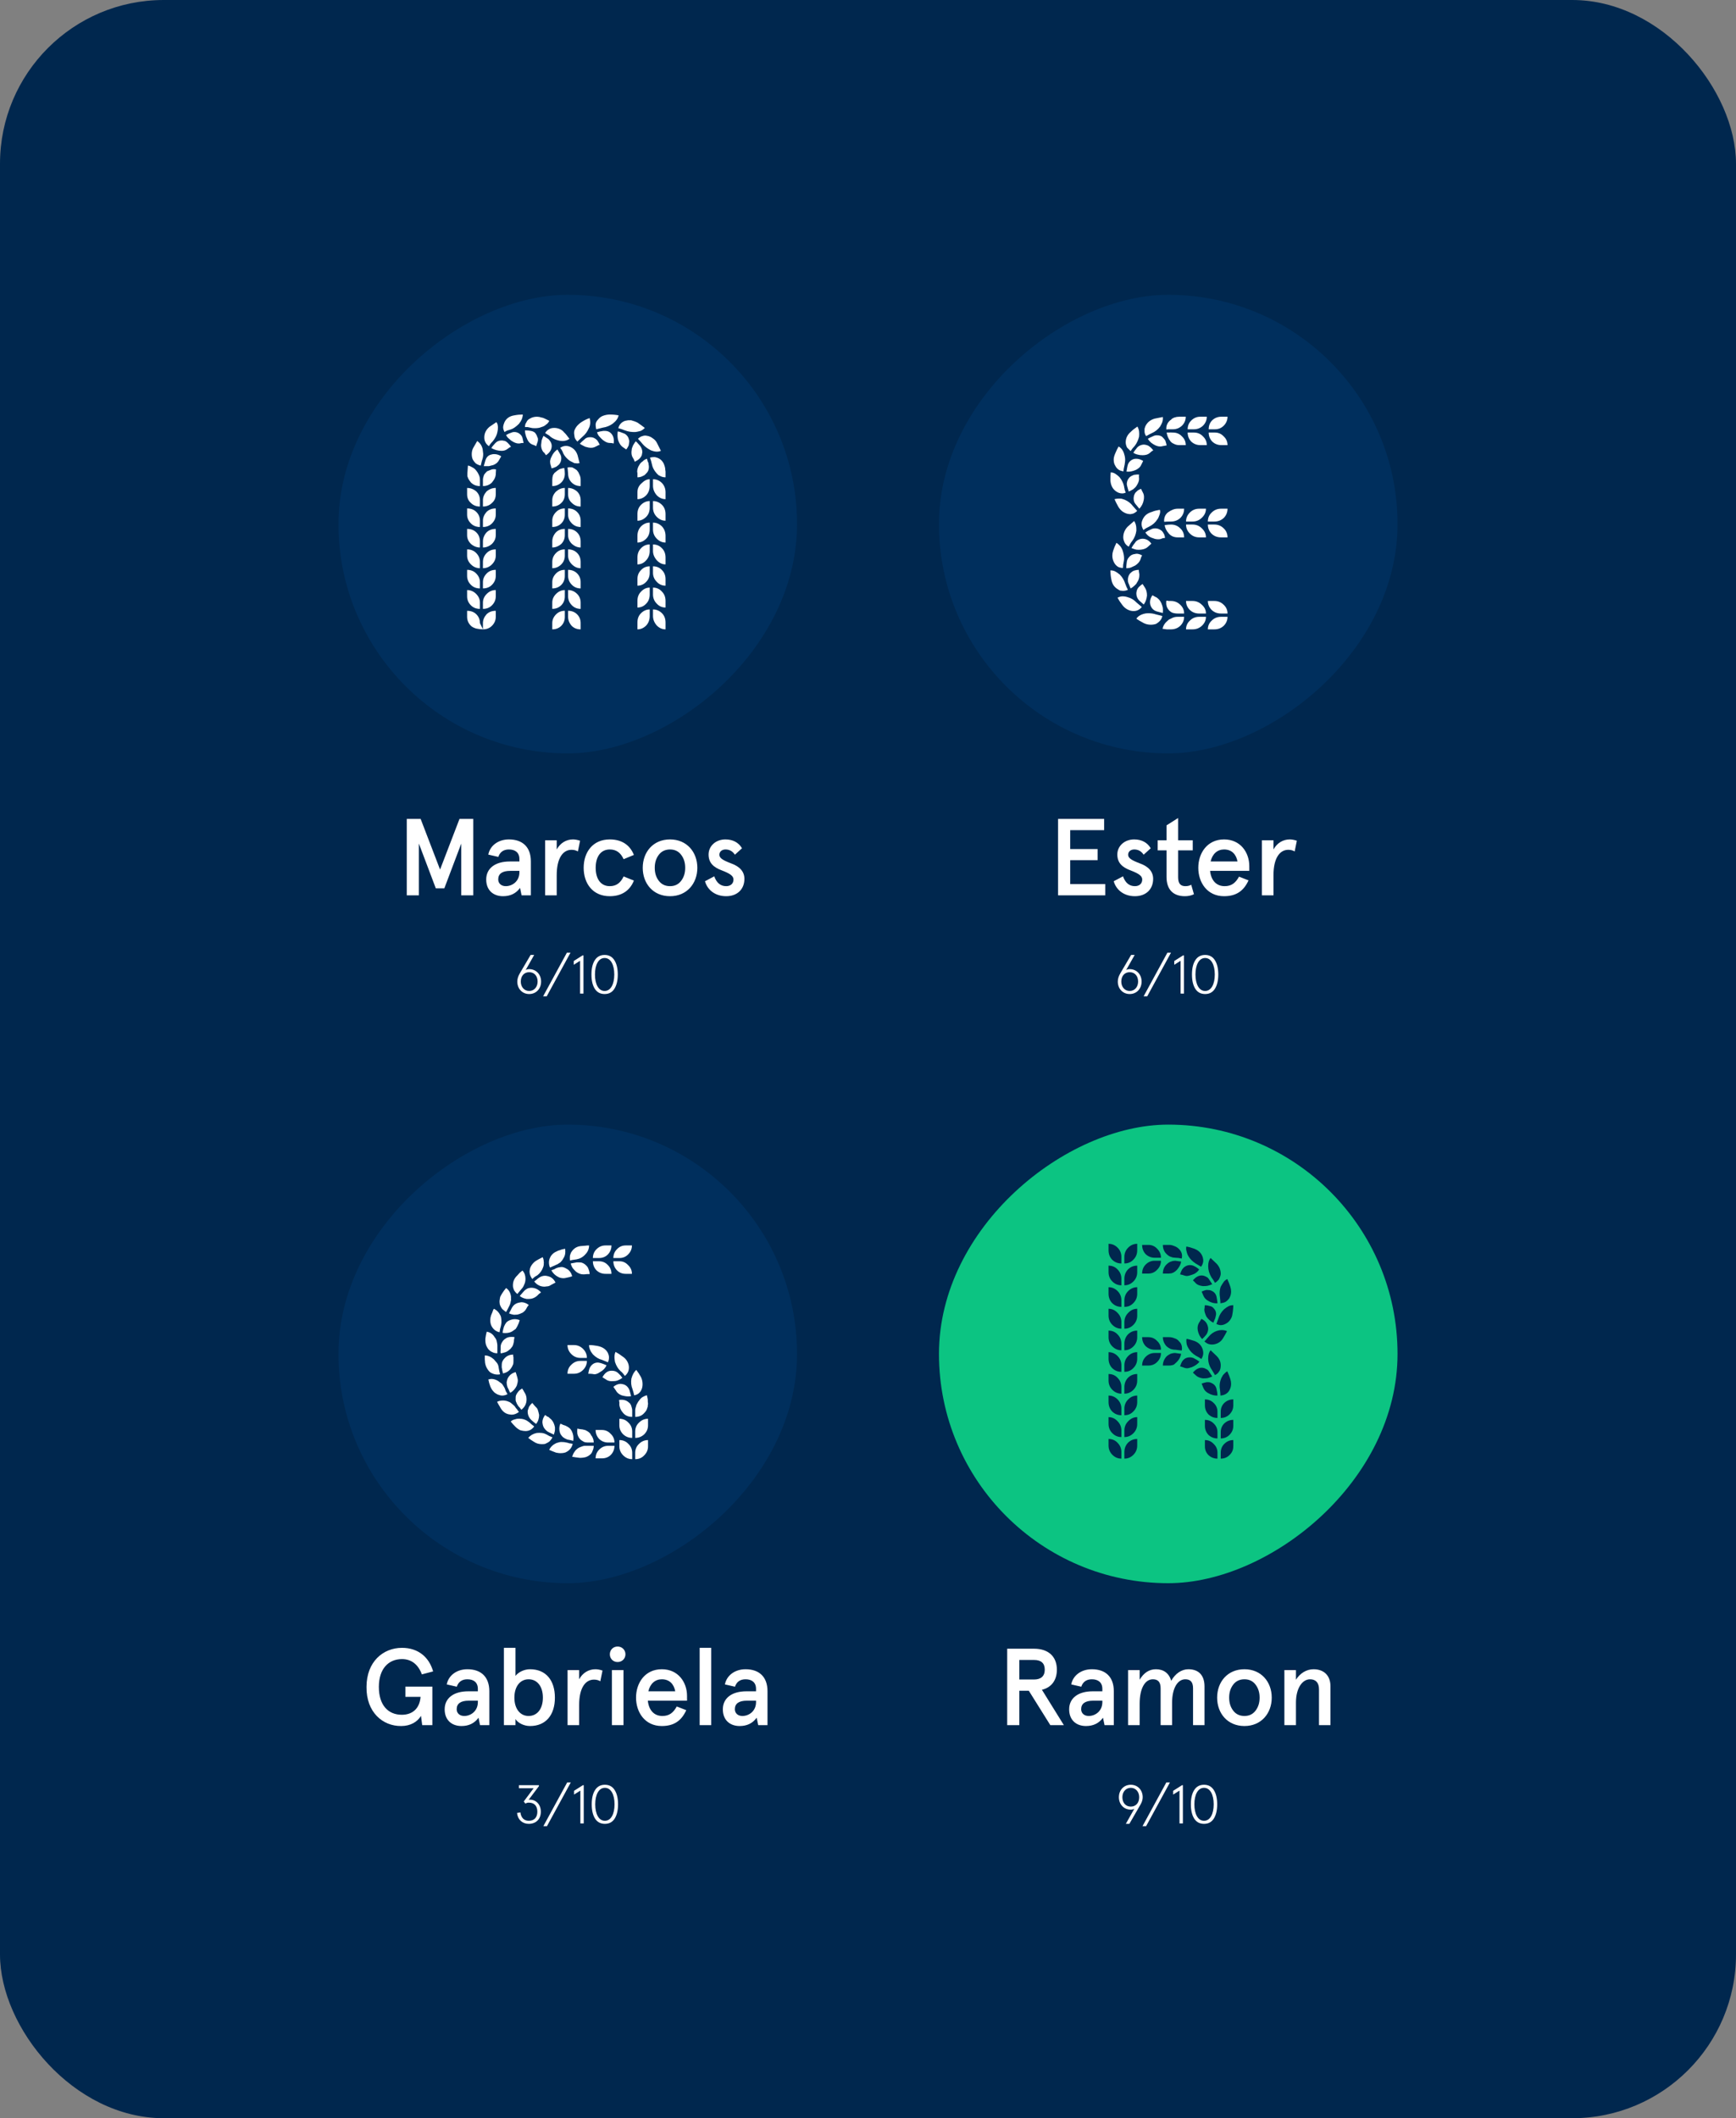 <svg width="159" height="194" viewBox="0 0 159 194" fill="none" xmlns="http://www.w3.org/2000/svg">
<rect x="0" y="0" width="159" height="194" fill="#808080" stroke="none"/>
<rect width="159" height="194" rx="15" fill="#00274E"/>
<rect x="31" y="69" width="42" height="42" rx="21" transform="rotate(-90 31 69)" fill="#002F5D"/>
<rect x="31" y="145" width="42" height="42" rx="21" transform="rotate(-90 31 145)" fill="#002F5D"/>
<rect x="86" y="69" width="42" height="42" rx="21" transform="rotate(-90 86 69)" fill="#002F5D"/>
<rect x="86" y="145" width="42" height="42" rx="21" transform="rotate(-90 86 145)" fill="#0CC482"/>
<path d="M43.957 43.941C43.957 43.774 43.923 43.624 43.857 43.491C43.79 43.341 43.715 43.216 43.632 43.116C43.515 42.966 43.398 42.866 43.282 42.816C43.082 42.699 42.94 42.641 42.857 42.641L42.807 43.341V43.616L42.882 43.816C42.915 43.899 42.998 44.024 43.132 44.191C43.348 44.408 43.623 44.516 43.957 44.516V43.941ZM42.782 56.491C42.782 56.808 42.898 57.083 43.132 57.316C43.232 57.416 43.39 57.499 43.607 57.566C43.84 57.616 44.048 57.641 44.232 57.641L43.957 57.066C43.957 56.749 43.848 56.483 43.632 56.266C43.415 56.049 43.132 55.941 42.782 55.941V56.491ZM42.782 54.616C42.782 54.933 42.898 55.208 43.132 55.441C43.348 55.658 43.623 55.766 43.957 55.766V55.191C43.957 54.891 43.84 54.624 43.607 54.391C43.373 54.158 43.098 54.041 42.782 54.041V54.616ZM42.782 52.741C42.782 53.058 42.898 53.333 43.132 53.566C43.348 53.783 43.623 53.891 43.957 53.891V53.316C43.957 53.016 43.84 52.749 43.607 52.516C43.39 52.299 43.115 52.191 42.782 52.191V52.741ZM42.782 50.891C42.782 51.191 42.898 51.458 43.132 51.691C43.365 51.924 43.64 52.041 43.957 52.041V51.466C43.957 51.149 43.84 50.874 43.607 50.641C43.39 50.424 43.115 50.316 42.782 50.316V50.891ZM42.782 49.016C42.782 49.316 42.898 49.583 43.132 49.816C43.382 50.033 43.657 50.141 43.957 50.141V49.591C43.957 49.258 43.848 48.983 43.632 48.766C43.415 48.549 43.132 48.441 42.782 48.441V49.016ZM42.782 47.141C42.782 47.441 42.898 47.708 43.132 47.941C43.348 48.158 43.623 48.266 43.957 48.266V47.691C43.957 47.374 43.848 47.108 43.632 46.891C43.415 46.674 43.132 46.566 42.782 46.566V47.141ZM42.782 45.266C42.782 45.599 42.898 45.866 43.132 46.066C43.348 46.283 43.623 46.391 43.957 46.391V45.816C43.957 45.499 43.848 45.233 43.632 45.016C43.382 44.799 43.098 44.691 42.782 44.691V45.266ZM43.207 41.591C43.207 41.791 43.24 41.958 43.307 42.091C43.39 42.241 43.49 42.366 43.607 42.466C43.773 42.566 43.915 42.624 44.032 42.641C44.115 42.274 44.165 42.083 44.182 42.066C44.232 41.916 44.257 41.749 44.257 41.566L44.207 41.141C44.14 40.824 43.973 40.574 43.707 40.391L43.332 41.041C43.248 41.208 43.207 41.391 43.207 41.591ZM44.232 57.066C44.232 56.783 44.34 56.516 44.557 56.266C44.773 56.049 45.057 55.941 45.407 55.941V56.491C45.407 56.808 45.29 57.083 45.057 57.316C44.84 57.533 44.565 57.641 44.232 57.641V57.066ZM44.232 55.191C44.232 54.891 44.348 54.624 44.582 54.391C44.815 54.158 45.09 54.041 45.407 54.041V54.616C45.407 54.933 45.29 55.208 45.057 55.441C44.84 55.658 44.565 55.766 44.232 55.766V55.191ZM44.232 53.316C44.232 53.016 44.348 52.749 44.582 52.516C44.798 52.299 45.073 52.191 45.407 52.191V52.741C45.407 53.058 45.29 53.333 45.057 53.566C44.84 53.783 44.565 53.891 44.232 53.891V53.316ZM44.232 51.466C44.232 51.149 44.348 50.874 44.582 50.641C44.798 50.424 45.073 50.316 45.407 50.316V50.891C45.407 51.191 45.29 51.458 45.057 51.691C44.823 51.924 44.548 52.041 44.232 52.041V51.466ZM44.232 49.591C44.232 49.291 44.34 49.016 44.557 48.766C44.773 48.549 45.057 48.441 45.407 48.441V49.016C45.407 49.316 45.29 49.583 45.057 49.816C44.807 50.033 44.532 50.141 44.232 50.141V49.591ZM44.232 47.691C44.232 47.408 44.34 47.141 44.557 46.891C44.773 46.674 45.057 46.566 45.407 46.566V47.141C45.407 47.441 45.29 47.708 45.057 47.941C44.84 48.158 44.565 48.266 44.232 48.266V47.691ZM44.232 45.816C44.232 45.533 44.34 45.266 44.557 45.016C44.807 44.799 45.09 44.691 45.407 44.691V45.266C45.407 45.599 45.29 45.866 45.057 46.066C44.84 46.283 44.565 46.391 44.232 46.391V45.816ZM44.232 43.941C44.232 43.824 44.265 43.674 44.332 43.491C44.382 43.408 44.473 43.299 44.607 43.166L44.982 43.016C45.098 42.966 45.248 42.958 45.432 42.991L45.407 43.416V43.491C45.39 43.524 45.382 43.566 45.382 43.616L45.307 43.816C45.273 43.899 45.19 44.024 45.057 44.191C44.84 44.408 44.565 44.516 44.232 44.516V43.941ZM44.457 42.166C44.557 41.849 44.757 41.666 45.057 41.616C45.09 41.599 45.165 41.591 45.282 41.591C45.498 41.591 45.707 41.658 45.907 41.791L45.707 42.141C45.607 42.341 45.432 42.491 45.182 42.591L44.782 42.691H44.307L44.457 42.166ZM44.357 40.066C44.357 40.399 44.498 40.666 44.782 40.866C44.848 40.733 44.965 40.583 45.132 40.416C45.365 40.133 45.507 39.849 45.557 39.566C45.59 39.433 45.607 39.283 45.607 39.116C45.59 38.883 45.54 38.733 45.457 38.666L44.832 39.091C44.515 39.358 44.357 39.683 44.357 40.066ZM45.007 41.041C45.023 40.974 45.14 40.824 45.357 40.591C45.507 40.424 45.698 40.341 45.932 40.341C46.032 40.341 46.098 40.349 46.132 40.366C46.248 40.366 46.373 40.433 46.507 40.566C46.607 40.666 46.707 40.783 46.807 40.916C46.74 40.933 46.632 40.999 46.482 41.116C46.332 41.233 46.157 41.291 45.957 41.291C45.623 41.291 45.307 41.208 45.007 41.041ZM46.082 39.141C46.082 39.258 46.123 39.399 46.207 39.566C46.323 39.499 46.398 39.458 46.432 39.441L46.757 39.341C46.99 39.274 47.248 39.099 47.532 38.816C47.648 38.666 47.732 38.533 47.782 38.416C47.848 38.249 47.882 38.099 47.882 37.966C47.615 37.966 47.357 37.991 47.107 38.041C46.673 38.108 46.373 38.316 46.207 38.666C46.123 38.866 46.082 39.024 46.082 39.141ZM46.357 39.841C46.523 39.741 46.69 39.666 46.857 39.616C46.923 39.583 47.007 39.566 47.107 39.566C47.307 39.566 47.482 39.633 47.632 39.766C47.748 39.866 47.823 39.983 47.857 40.116L47.957 40.566C47.807 40.566 47.682 40.583 47.582 40.616H47.482C47.332 40.616 47.157 40.558 46.957 40.441C46.857 40.391 46.748 40.308 46.632 40.191C46.498 40.091 46.407 39.974 46.357 39.841ZM48.082 39.416C48.282 39.416 48.465 39.433 48.632 39.466C48.798 39.499 48.923 39.558 49.007 39.641C49.123 39.791 49.19 39.916 49.207 40.016C49.273 40.099 49.29 40.233 49.257 40.416L49.107 40.866C49.007 40.799 48.89 40.749 48.757 40.716C48.557 40.633 48.407 40.483 48.307 40.266L48.232 40.091C48.182 39.991 48.157 39.916 48.157 39.866C48.107 39.733 48.082 39.583 48.082 39.416ZM48.332 39.116L48.682 39.191C48.715 39.208 48.823 39.216 49.007 39.216C49.24 39.216 49.432 39.183 49.582 39.116C49.765 39.066 49.907 38.991 50.007 38.891C50.14 38.808 50.24 38.691 50.307 38.541L50.007 38.391C49.857 38.308 49.723 38.258 49.607 38.241C49.457 38.191 49.315 38.166 49.182 38.166C48.932 38.166 48.715 38.224 48.532 38.341C48.382 38.408 48.273 38.524 48.207 38.691C48.123 38.791 48.082 38.933 48.082 39.116H48.332ZM49.607 40.341C49.673 40.141 49.732 39.999 49.782 39.916L50.232 40.216C50.432 40.416 50.532 40.624 50.532 40.841C50.532 41.174 50.357 41.458 50.007 41.691C49.907 41.524 49.823 41.424 49.757 41.391C49.623 41.208 49.557 40.999 49.557 40.766L49.607 40.341ZM49.932 39.666C50.232 39.833 50.39 39.941 50.407 39.991C50.64 40.174 50.923 40.299 51.257 40.366L51.507 40.391C51.757 40.391 51.973 40.324 52.157 40.191C51.923 39.874 51.765 39.683 51.682 39.616C51.565 39.466 51.423 39.358 51.257 39.291C51.107 39.224 50.94 39.191 50.757 39.191C50.54 39.191 50.365 39.241 50.232 39.341C50.098 39.424 49.998 39.533 49.932 39.666ZM50.382 42.291C50.382 42.158 50.423 42.008 50.507 41.841C50.64 41.541 50.823 41.316 51.057 41.166L51.332 41.641C51.382 41.741 51.407 41.849 51.407 41.966C51.407 42.166 51.357 42.333 51.257 42.466C51.223 42.533 51.123 42.624 50.957 42.741C50.79 42.824 50.64 42.874 50.507 42.891C50.473 42.708 50.44 42.583 50.407 42.516L50.382 42.291ZM50.582 57.066C50.582 56.766 50.698 56.499 50.932 56.266C51.148 56.049 51.415 55.941 51.732 55.941V56.491C51.732 56.824 51.623 57.099 51.407 57.316C51.19 57.533 50.915 57.641 50.582 57.641V57.066ZM50.582 55.191C50.582 54.891 50.698 54.624 50.932 54.391C51.165 54.158 51.432 54.041 51.732 54.041V54.616C51.732 54.949 51.623 55.224 51.407 55.441C51.19 55.658 50.915 55.766 50.582 55.766V55.191ZM50.582 53.316C50.582 53.016 50.698 52.749 50.932 52.516C51.148 52.299 51.415 52.191 51.732 52.191V52.741C51.732 53.074 51.623 53.349 51.407 53.566C51.19 53.783 50.915 53.891 50.582 53.891V53.316ZM50.582 51.466C50.582 51.149 50.698 50.874 50.932 50.641C51.148 50.424 51.415 50.316 51.732 50.316V50.891C51.732 51.208 51.623 51.474 51.407 51.691C51.173 51.924 50.898 52.041 50.582 52.041V51.466ZM50.582 49.591C50.582 49.291 50.69 49.016 50.907 48.766C51.123 48.549 51.398 48.441 51.732 48.441V49.016C51.732 49.333 51.623 49.599 51.407 49.816C51.157 50.033 50.882 50.141 50.582 50.141V49.591ZM50.582 47.691C50.582 47.391 50.698 47.124 50.932 46.891C51.148 46.674 51.415 46.566 51.732 46.566V47.141C51.732 47.458 51.623 47.724 51.407 47.941C51.19 48.158 50.915 48.266 50.582 48.266V47.691ZM50.582 45.816C50.582 45.516 50.698 45.249 50.932 45.016C51.182 44.799 51.448 44.691 51.732 44.691V45.266C51.732 45.599 51.623 45.866 51.407 46.066C51.19 46.283 50.915 46.391 50.582 46.391V45.816ZM50.582 43.941C50.582 43.791 50.607 43.641 50.657 43.491L50.682 43.466L50.707 43.416C50.74 43.399 50.757 43.374 50.757 43.341L50.907 43.216C50.973 43.149 51.09 43.066 51.257 42.966C51.457 42.899 51.598 42.866 51.682 42.866C51.715 43.016 51.732 43.191 51.732 43.391C51.732 43.708 51.623 43.974 51.407 44.191C51.19 44.408 50.915 44.516 50.582 44.516V43.941ZM51.307 41.016C51.44 41.183 51.532 41.349 51.582 41.516C51.715 41.783 51.923 42.016 52.207 42.216L52.607 42.416L52.882 42.441L53.082 42.416L52.907 41.716C52.79 41.333 52.557 41.066 52.207 40.916C52.09 40.866 51.965 40.841 51.832 40.841C51.648 40.841 51.473 40.899 51.307 41.016ZM52.032 43.366C52.032 43.699 52.14 43.974 52.357 44.191C52.573 44.408 52.848 44.516 53.182 44.516V43.941C53.182 43.774 53.148 43.624 53.082 43.491L53.057 43.441C53.057 43.408 53.048 43.391 53.032 43.391L52.982 43.266L52.832 43.066C52.732 42.983 52.598 42.899 52.432 42.816C52.382 42.799 52.298 42.791 52.182 42.791C52.098 42.791 52.032 42.799 51.982 42.816L52.032 43.366ZM52.032 56.491C52.032 56.791 52.14 57.066 52.357 57.316C52.573 57.533 52.848 57.641 53.182 57.641V57.066C53.182 56.749 53.073 56.483 52.857 56.266C52.64 56.049 52.365 55.941 52.032 55.941V56.491ZM52.032 54.616C52.032 54.933 52.148 55.208 52.382 55.441C52.598 55.658 52.865 55.766 53.182 55.766V55.191C53.182 54.874 53.073 54.608 52.857 54.391C52.623 54.158 52.348 54.041 52.032 54.041V54.616ZM52.032 52.741C52.032 53.058 52.148 53.333 52.382 53.566C52.598 53.783 52.865 53.891 53.182 53.891V53.316C53.182 52.999 53.073 52.733 52.857 52.516C52.64 52.299 52.365 52.191 52.032 52.191V52.741ZM52.032 50.891C52.032 51.191 52.148 51.458 52.382 51.691C52.615 51.924 52.882 52.041 53.182 52.041V51.466C53.182 51.133 53.073 50.858 52.857 50.641C52.64 50.424 52.365 50.316 52.032 50.316V50.891ZM52.032 49.016C52.032 49.316 52.148 49.583 52.382 49.816C52.632 50.033 52.898 50.141 53.182 50.141V49.591C53.182 49.258 53.073 48.983 52.857 48.766C52.64 48.549 52.365 48.441 52.032 48.441V49.016ZM52.032 47.141C52.032 47.441 52.148 47.708 52.382 47.941C52.598 48.158 52.865 48.266 53.182 48.266V47.691C53.182 47.374 53.073 47.108 52.857 46.891C52.64 46.674 52.365 46.566 52.032 46.566V47.141ZM52.032 45.266C52.032 45.599 52.148 45.866 52.382 46.066C52.598 46.283 52.865 46.391 53.182 46.391V45.816C53.182 45.499 53.073 45.233 52.857 45.016C52.607 44.799 52.332 44.691 52.032 44.691V45.266ZM52.582 39.716C52.582 39.749 52.598 39.866 52.632 40.066C52.682 40.199 52.765 40.324 52.882 40.441L53.332 40.016C53.598 39.799 53.798 39.533 53.932 39.216C53.998 39.099 54.04 38.949 54.057 38.766V38.641C54.057 38.574 54.04 38.458 54.007 38.291C53.79 38.358 53.548 38.474 53.282 38.641C53.082 38.774 52.923 38.916 52.807 39.066C52.673 39.249 52.598 39.416 52.582 39.566V39.716ZM53.107 40.641C53.207 40.524 53.348 40.391 53.532 40.241C53.648 40.108 53.823 40.041 54.057 40.041C54.173 40.041 54.273 40.058 54.357 40.091C54.507 40.158 54.623 40.241 54.707 40.341C54.79 40.458 54.865 40.591 54.932 40.741C54.882 40.741 54.815 40.766 54.732 40.816L54.582 40.891C54.382 41.008 54.157 41.041 53.907 40.991C53.673 40.941 53.54 40.899 53.507 40.866C53.357 40.799 53.223 40.724 53.107 40.641ZM54.557 38.966C54.557 39.033 54.573 39.149 54.607 39.316L55.207 39.166C55.557 39.116 55.865 38.991 56.132 38.791C56.432 38.558 56.607 38.308 56.657 38.041C56.407 37.991 56.14 37.966 55.857 37.966C55.64 37.966 55.423 38.008 55.207 38.091C55.04 38.158 54.898 38.266 54.782 38.416C54.648 38.549 54.573 38.691 54.557 38.841V38.966ZM54.957 39.516L55.257 39.466H55.407C55.673 39.466 55.882 39.566 56.032 39.766C56.198 39.983 56.257 40.266 56.207 40.616C56.09 40.583 55.957 40.566 55.807 40.566C55.64 40.566 55.44 40.474 55.207 40.291C55.107 40.208 55.007 40.108 54.907 39.991C54.807 39.891 54.732 39.758 54.682 39.591L54.957 39.516ZM56.557 39.841C56.557 39.658 56.565 39.549 56.582 39.516C56.665 39.516 56.848 39.574 57.132 39.691C57.248 39.724 57.365 39.816 57.482 39.966C57.548 40.066 57.598 40.199 57.632 40.366V40.466L57.582 40.791C57.515 40.941 57.44 41.066 57.357 41.166L57.032 40.941C56.865 40.824 56.732 40.633 56.632 40.366C56.582 40.216 56.557 40.041 56.557 39.841ZM56.632 39.216C56.832 39.266 57.032 39.333 57.232 39.416C57.532 39.533 57.857 39.583 58.207 39.566C58.257 39.566 58.415 39.533 58.682 39.466C58.848 39.383 58.973 39.291 59.057 39.191C58.89 39.058 58.673 38.899 58.407 38.716C58.257 38.633 58.057 38.558 57.807 38.491H57.532L57.257 38.541C56.923 38.658 56.715 38.883 56.632 39.216ZM57.857 41.191C57.857 41.108 57.898 40.974 57.982 40.791C58.098 40.591 58.182 40.466 58.232 40.416C58.282 40.449 58.415 40.591 58.632 40.841C58.765 41.024 58.832 41.216 58.832 41.416L58.782 41.691C58.682 41.941 58.465 42.141 58.132 42.291C58.098 42.158 58.04 42.033 57.957 41.916C57.84 41.733 57.807 41.491 57.857 41.191ZM58.357 43.216C58.357 42.983 58.432 42.758 58.582 42.541C58.632 42.441 58.732 42.341 58.882 42.241C58.965 42.141 59.09 42.066 59.257 42.016L59.332 42.291C59.365 42.324 59.382 42.358 59.382 42.391C59.398 42.424 59.407 42.483 59.407 42.566C59.423 42.599 59.432 42.674 59.432 42.791C59.432 43.024 59.348 43.216 59.182 43.366L59.032 43.516L58.832 43.616C58.698 43.683 58.548 43.716 58.382 43.716V43.316L58.357 43.216ZM58.382 57.016C58.382 56.666 58.49 56.383 58.707 56.166C58.94 55.933 59.207 55.816 59.507 55.816V56.416C59.507 56.766 59.398 57.058 59.182 57.291C58.948 57.524 58.682 57.641 58.382 57.641V57.016ZM58.382 55.041C58.382 54.691 58.49 54.408 58.707 54.191C58.94 53.941 59.207 53.816 59.507 53.816V54.441C59.507 54.791 59.398 55.074 59.182 55.291C58.965 55.524 58.698 55.641 58.382 55.641V55.041ZM58.382 53.041C58.382 52.708 58.49 52.433 58.707 52.216C58.923 51.983 59.19 51.866 59.507 51.866V52.466C59.507 52.799 59.398 53.074 59.182 53.291C58.965 53.524 58.698 53.641 58.382 53.641V53.041ZM58.382 51.066C58.382 50.716 58.49 50.433 58.707 50.216C58.923 49.983 59.19 49.866 59.507 49.866V50.466C59.507 50.799 59.398 51.083 59.182 51.316C58.965 51.566 58.698 51.691 58.382 51.691V51.066ZM58.382 49.091C58.382 48.741 58.49 48.449 58.707 48.216C58.94 47.983 59.207 47.866 59.507 47.866V48.491C59.507 48.841 59.398 49.124 59.182 49.341C58.948 49.574 58.682 49.691 58.382 49.691V49.091ZM58.382 47.091C58.382 46.741 58.49 46.458 58.707 46.241C58.94 46.008 59.207 45.891 59.507 45.891V46.491C59.507 46.841 59.398 47.124 59.182 47.341C58.948 47.574 58.682 47.691 58.382 47.691V47.091ZM58.382 45.091C58.382 44.758 58.507 44.483 58.757 44.266C59.007 44.016 59.257 43.891 59.507 43.891V44.491C59.507 44.841 59.398 45.133 59.182 45.366C58.948 45.599 58.682 45.716 58.382 45.716V45.091ZM58.432 40.191C58.582 40.341 58.723 40.499 58.857 40.666C59.04 40.883 59.29 41.074 59.607 41.241C59.823 41.324 60.007 41.366 60.157 41.366C60.29 41.366 60.415 41.341 60.532 41.291L60.182 40.591C60.098 40.408 59.965 40.258 59.782 40.141C59.632 40.024 59.465 39.949 59.282 39.916L59.107 39.891C59.007 39.891 58.915 39.908 58.832 39.941C58.698 39.974 58.565 40.058 58.432 40.191ZM59.632 42.216L59.707 42.516C59.757 42.799 59.898 43.074 60.132 43.341L60.307 43.516L60.507 43.616C60.64 43.683 60.79 43.716 60.957 43.716V43.191L60.932 43.016C60.932 42.866 60.882 42.674 60.782 42.441C60.682 42.258 60.565 42.124 60.432 42.041C60.315 41.958 60.165 41.899 59.982 41.866H59.857C59.74 41.866 59.632 41.883 59.532 41.916L59.632 42.216ZM59.807 56.416C59.807 56.733 59.923 57.024 60.157 57.291C60.39 57.524 60.657 57.641 60.957 57.641V57.016C60.957 56.666 60.848 56.383 60.632 56.166C60.398 55.933 60.123 55.816 59.807 55.816V56.416ZM59.807 54.441C59.807 54.774 59.923 55.058 60.157 55.291C60.373 55.524 60.64 55.641 60.957 55.641V55.041C60.957 54.691 60.848 54.408 60.632 54.191C60.415 53.941 60.14 53.816 59.807 53.816V54.441ZM59.807 52.466C59.807 52.783 59.923 53.058 60.157 53.291C60.373 53.524 60.64 53.641 60.957 53.641V53.041C60.957 52.708 60.848 52.433 60.632 52.216C60.415 51.983 60.14 51.866 59.807 51.866V52.466ZM59.807 50.466C59.807 50.766 59.923 51.049 60.157 51.316C60.39 51.566 60.657 51.691 60.957 51.691V51.066C60.957 50.716 60.848 50.433 60.632 50.216C60.415 49.983 60.14 49.866 59.807 49.866V50.466ZM59.807 48.491C59.807 48.824 59.923 49.108 60.157 49.341C60.39 49.574 60.657 49.691 60.957 49.691V49.091C60.957 48.741 60.848 48.449 60.632 48.216C60.398 47.983 60.123 47.866 59.807 47.866V48.491ZM59.807 46.491C59.807 46.824 59.923 47.108 60.157 47.341C60.39 47.574 60.657 47.691 60.957 47.691V47.091C60.957 46.741 60.848 46.458 60.632 46.241C60.398 46.008 60.123 45.891 59.807 45.891V46.491ZM59.807 44.491C59.807 44.808 59.923 45.099 60.157 45.366C60.39 45.599 60.657 45.716 60.957 45.716V45.091C60.957 44.758 60.848 44.474 60.632 44.241C60.398 44.008 60.123 43.891 59.807 43.891V44.491Z" fill="white"/>
<path d="M55.703 132.416C55.386 132.416 55.111 132.533 54.878 132.766C54.661 132.983 54.553 133.249 54.553 133.566H55.128C55.461 133.566 55.736 133.458 55.953 133.241C56.169 133.008 56.278 132.733 56.278 132.416H55.703ZM44.428 124.816C44.461 125.016 44.52 125.183 44.603 125.316C44.686 125.466 44.786 125.591 44.903 125.691C45.12 125.824 45.336 125.891 45.553 125.891C45.669 125.891 45.753 125.883 45.803 125.866L45.728 125.566L45.678 125.291C45.661 125.108 45.611 124.958 45.528 124.841C45.361 124.641 45.261 124.524 45.228 124.491C44.961 124.258 44.686 124.141 44.403 124.141V124.491L44.428 124.816ZM44.453 122.766C44.453 122.883 44.469 123.008 44.503 123.141C44.553 123.291 44.628 123.433 44.728 123.566C44.844 123.699 44.969 123.791 45.103 123.841C45.219 123.908 45.37 123.941 45.553 123.941V123.641V123.341V123.216C45.553 123.133 45.536 123.024 45.503 122.891C45.486 122.741 45.419 122.599 45.303 122.466C45.136 122.183 44.895 122.016 44.578 121.966L44.503 122.291L44.453 122.616V122.766ZM44.803 126.666L44.903 126.966C44.986 127.166 45.078 127.316 45.178 127.416C45.245 127.516 45.378 127.616 45.578 127.716C45.745 127.783 45.886 127.816 46.003 127.816C46.153 127.816 46.311 127.774 46.478 127.691L46.403 127.541L46.328 127.416L46.228 127.141C46.145 126.991 46.061 126.858 45.978 126.741C45.778 126.591 45.653 126.499 45.603 126.466C45.403 126.349 45.203 126.291 45.003 126.291C44.953 126.291 44.861 126.308 44.728 126.341L44.803 126.666ZM44.903 120.891C44.903 121.124 44.944 121.316 45.028 121.466C45.194 121.766 45.436 121.949 45.753 122.016L45.803 121.716L45.878 121.441C45.911 121.274 45.928 121.158 45.928 121.091C45.928 120.841 45.903 120.649 45.853 120.516C45.703 120.199 45.495 119.983 45.228 119.866L45.153 120.016L45.103 120.166L44.978 120.466C44.928 120.616 44.903 120.758 44.903 120.891ZM45.678 128.666C45.728 128.733 45.786 128.833 45.853 128.966C46.053 129.299 46.319 129.491 46.653 129.541L46.853 129.566C47.086 129.566 47.311 129.483 47.528 129.316C47.511 129.283 47.486 129.249 47.453 129.216C47.419 129.183 47.386 129.133 47.353 129.066L47.253 128.966L47.178 128.841C47.128 128.774 47.069 128.716 47.003 128.666L46.828 128.516C46.794 128.483 46.761 128.458 46.728 128.441C46.694 128.424 46.661 128.408 46.628 128.391L46.428 128.316C46.294 128.283 46.186 128.266 46.103 128.266C45.853 128.266 45.661 128.308 45.528 128.391L45.678 128.666ZM45.778 119.466C45.828 119.616 45.903 119.758 46.003 119.891C46.12 119.991 46.236 120.083 46.353 120.166L46.503 119.891L46.628 119.641C46.711 119.491 46.761 119.341 46.778 119.191C46.811 119.108 46.819 119.024 46.803 118.941C46.803 118.841 46.803 118.774 46.803 118.741C46.753 118.391 46.603 118.133 46.353 117.966L46.153 118.216L45.953 118.516L45.828 118.741C45.794 118.841 45.778 118.924 45.778 118.991C45.761 119.041 45.753 119.124 45.753 119.241L45.778 119.466ZM45.853 123.941C45.836 123.841 45.836 123.741 45.853 123.641V123.366C45.853 123.216 45.895 123.074 45.978 122.941C46.061 122.791 46.161 122.683 46.278 122.616C46.411 122.499 46.603 122.441 46.853 122.441C46.969 122.441 47.061 122.449 47.128 122.466L47.078 122.691C47.078 122.808 47.069 122.891 47.053 122.941C47.02 123.108 46.978 123.233 46.928 123.316C46.811 123.483 46.719 123.583 46.653 123.616C46.553 123.716 46.436 123.791 46.303 123.841C46.103 123.908 45.953 123.941 45.853 123.941ZM45.953 125.116C45.953 124.966 45.961 124.858 45.978 124.791C46.028 124.641 46.103 124.516 46.203 124.416C46.403 124.183 46.669 124.066 47.003 124.066V124.191L47.028 124.316V124.566V124.666C47.028 124.783 47.02 124.874 47.003 124.941C46.936 125.108 46.87 125.233 46.803 125.316C46.653 125.549 46.411 125.708 46.078 125.791L46.003 125.516C46.003 125.466 45.986 125.374 45.953 125.241V125.116ZM46.078 121.791L46.153 121.516C46.203 121.383 46.278 121.249 46.378 121.116C46.478 121.016 46.603 120.941 46.753 120.891C46.886 120.841 47.011 120.816 47.128 120.816C47.311 120.816 47.469 120.849 47.603 120.916L47.553 121.041L47.528 121.141L47.428 121.366C47.378 121.483 47.311 121.599 47.228 121.716C47.044 121.849 46.936 121.924 46.903 121.941C46.736 122.041 46.528 122.091 46.278 122.091C46.161 122.091 46.078 122.083 46.028 122.066L46.078 121.791ZM46.403 126.591C46.436 126.408 46.478 126.274 46.528 126.191C46.678 125.924 46.911 125.749 47.228 125.666L47.303 125.891L47.378 126.141C47.411 126.274 47.428 126.366 47.428 126.416C47.428 126.549 47.395 126.716 47.328 126.916C47.178 127.216 46.978 127.433 46.728 127.566L46.653 127.416L46.603 127.291L46.478 127.041C46.428 126.891 46.403 126.741 46.403 126.591ZM46.628 120.291C46.645 120.224 46.686 120.141 46.753 120.041L46.878 119.791C47.028 119.508 47.27 119.341 47.603 119.291L47.753 119.266C47.986 119.266 48.211 119.349 48.428 119.516L48.278 119.716L48.228 119.816L48.153 119.941C48.136 119.974 48.094 120.024 48.028 120.091L47.878 120.216L47.703 120.291C47.686 120.308 47.62 120.333 47.503 120.366C47.419 120.399 47.278 120.416 47.078 120.416C46.878 120.383 46.728 120.341 46.628 120.291ZM46.778 130.191C46.861 130.308 47.011 130.474 47.228 130.691C47.344 130.808 47.486 130.908 47.653 130.991C47.836 131.041 47.995 131.066 48.128 131.066C48.461 131.066 48.728 130.924 48.928 130.641L48.703 130.466L48.478 130.266C48.211 130.049 47.928 129.941 47.628 129.941C47.578 129.924 47.536 129.924 47.503 129.941C47.469 129.941 47.436 129.941 47.403 129.941C47.353 129.941 47.278 129.958 47.178 129.991C47.011 130.024 46.878 130.091 46.778 130.191ZM46.978 117.716C46.978 117.816 46.986 117.891 47.003 117.941L47.078 118.166C47.161 118.299 47.261 118.416 47.378 118.516L47.753 118.066C47.87 117.949 47.953 117.816 48.003 117.666C48.086 117.516 48.128 117.333 48.128 117.116C48.128 116.816 48.036 116.566 47.853 116.366L47.603 116.566L47.378 116.816C47.111 117.066 46.978 117.366 46.978 117.716ZM47.228 128.041C47.228 127.941 47.236 127.866 47.253 127.816C47.303 127.683 47.378 127.558 47.478 127.441C47.561 127.341 47.678 127.249 47.828 127.166C47.861 127.233 47.903 127.299 47.953 127.366C47.969 127.416 48.011 127.491 48.078 127.591C48.178 127.758 48.228 127.949 48.228 128.166C48.228 128.549 48.069 128.866 47.753 129.116L47.578 128.891L47.478 128.791L47.403 128.666C47.37 128.633 47.336 128.566 47.303 128.466C47.286 128.449 47.261 128.383 47.228 128.266V128.041ZM47.978 118.266C48.061 118.166 48.186 118.074 48.353 117.991C48.486 117.958 48.586 117.941 48.653 117.941C49.003 117.941 49.303 118.083 49.553 118.366L49.353 118.516C49.236 118.633 49.178 118.691 49.178 118.691C48.961 118.874 48.719 118.966 48.453 118.966H48.228L48.028 118.916C47.861 118.866 47.719 118.791 47.603 118.691L47.978 118.266ZM48.328 129.266C48.328 129.199 48.344 129.133 48.378 129.066L48.453 128.841C48.536 128.708 48.636 128.591 48.753 128.491C48.886 128.658 48.995 128.783 49.078 128.866C49.178 128.949 49.245 129.058 49.278 129.191C49.311 129.291 49.344 129.424 49.378 129.591C49.378 129.908 49.286 130.183 49.103 130.416L48.878 130.241L48.678 130.066C48.444 129.849 48.328 129.583 48.328 129.266ZM48.653 131.891L48.928 132.066C49.128 132.199 49.361 132.266 49.628 132.266C49.761 132.266 49.861 132.258 49.928 132.241L50.128 132.141C50.145 132.141 50.211 132.099 50.328 132.016C50.444 131.899 50.536 131.774 50.603 131.641C50.486 131.591 50.386 131.549 50.303 131.516C50.219 131.466 50.145 131.424 50.078 131.391C49.928 131.308 49.778 131.258 49.628 131.241C49.478 131.224 49.319 131.224 49.153 131.241C48.836 131.308 48.578 131.458 48.378 131.691L48.653 131.891ZM48.503 116.441C48.503 116.691 48.586 116.924 48.753 117.141L48.978 116.941L49.228 116.791C49.478 116.591 49.653 116.341 49.753 116.041C49.786 115.941 49.803 115.866 49.803 115.816C49.803 115.783 49.803 115.749 49.803 115.716C49.819 115.683 49.819 115.641 49.803 115.591C49.803 115.424 49.77 115.274 49.703 115.141C49.436 115.274 49.236 115.383 49.103 115.466C48.969 115.549 48.844 115.666 48.728 115.816C48.611 115.983 48.544 116.133 48.528 116.266L48.503 116.441ZM49.153 117.191C49.203 117.141 49.278 117.083 49.378 117.016C49.544 116.899 49.728 116.841 49.928 116.841C49.995 116.841 50.094 116.858 50.228 116.891L50.428 116.966L50.603 117.091C50.703 117.174 50.794 117.299 50.878 117.466L50.453 117.691C50.336 117.774 50.211 117.816 50.078 117.816L49.878 117.841C49.495 117.841 49.178 117.683 48.928 117.366L49.153 117.191ZM49.678 130.266C49.678 130.033 49.761 129.808 49.928 129.591L50.128 129.741C50.211 129.758 50.278 129.799 50.328 129.866C50.544 130.016 50.694 130.233 50.778 130.516L50.828 130.716V130.941C50.828 131.041 50.794 131.191 50.728 131.391L50.203 131.141C50.086 131.074 49.978 130.974 49.878 130.841C49.794 130.741 49.736 130.608 49.703 130.441L49.678 130.266ZM50.603 132.916L50.928 133.041C51.094 133.074 51.219 133.091 51.303 133.091C51.586 133.091 51.786 133.049 51.903 132.966C52.186 132.816 52.37 132.574 52.453 132.241C52.319 132.208 52.219 132.191 52.153 132.191L52.003 132.141L51.878 132.116C51.761 132.083 51.603 132.066 51.403 132.066C51.303 132.066 51.153 132.099 50.953 132.166C50.636 132.316 50.419 132.524 50.303 132.791L50.603 132.916ZM50.653 115.966L50.778 115.916L50.928 115.841C51.028 115.808 51.094 115.774 51.128 115.741L51.328 115.616C51.444 115.499 51.536 115.374 51.603 115.241C51.719 115.074 51.778 114.874 51.778 114.641C51.778 114.524 51.77 114.433 51.753 114.366L51.428 114.441C51.361 114.474 51.261 114.508 51.128 114.541C50.895 114.641 50.736 114.733 50.653 114.816C50.52 114.933 50.428 115.058 50.378 115.191C50.311 115.324 50.278 115.466 50.278 115.616C50.278 115.799 50.311 115.958 50.378 116.091L50.653 115.966ZM50.778 116.241L50.903 116.166C50.919 116.166 50.961 116.149 51.028 116.116C51.128 116.083 51.203 116.066 51.253 116.066C51.303 116.049 51.378 116.041 51.478 116.041C51.611 116.058 51.745 116.108 51.878 116.191C52.145 116.324 52.319 116.558 52.403 116.891L52.153 116.966L51.928 117.016C51.794 117.049 51.694 117.066 51.628 117.066C51.444 117.066 51.286 117.033 51.153 116.966C50.853 116.816 50.636 116.608 50.503 116.341L50.778 116.241ZM51.303 131.266C51.253 131.133 51.228 130.999 51.228 130.866C51.228 130.683 51.261 130.524 51.328 130.391C51.428 130.424 51.503 130.458 51.553 130.491L51.778 130.566C51.895 130.616 52.011 130.683 52.128 130.766C52.228 130.849 52.311 130.958 52.378 131.091C52.511 131.358 52.553 131.649 52.503 131.966L52.228 131.891L52.078 131.866L51.953 131.841C51.786 131.774 51.653 131.699 51.553 131.616C51.436 131.499 51.353 131.383 51.303 131.266ZM52.578 125.816C52.895 125.816 53.169 125.699 53.403 125.466C53.636 125.233 53.753 124.958 53.753 124.641H53.153C52.836 124.641 52.561 124.758 52.328 124.991C52.094 125.208 51.978 125.483 51.978 125.816H52.578ZM52.578 123.191C52.895 123.191 53.169 123.308 53.403 123.541C53.636 123.774 53.753 124.049 53.753 124.366H53.153C52.836 124.366 52.561 124.249 52.328 124.016C52.094 123.783 51.978 123.508 51.978 123.191H52.578ZM52.203 115.441C52.336 115.408 52.536 115.374 52.803 115.341C52.969 115.308 53.111 115.258 53.228 115.191C53.378 115.108 53.503 115.008 53.603 114.891C53.836 114.658 53.953 114.383 53.953 114.066C53.803 114.066 53.686 114.074 53.603 114.091L53.278 114.116C52.911 114.133 52.62 114.283 52.403 114.566C52.319 114.683 52.278 114.749 52.278 114.766L52.203 114.991C52.186 115.141 52.186 115.291 52.203 115.441ZM52.828 115.616H52.978C53.111 115.616 53.211 115.624 53.278 115.641C53.428 115.691 53.553 115.766 53.653 115.866C53.786 115.983 53.87 116.108 53.903 116.241C53.969 116.408 54.003 116.558 54.003 116.691H53.753L53.503 116.716H53.428C53.194 116.716 52.969 116.633 52.753 116.466L52.603 116.316L52.453 116.141C52.353 115.974 52.294 115.833 52.278 115.716L52.828 115.616ZM52.403 133.416C52.553 133.449 52.778 133.483 53.078 133.516H53.228C53.311 133.516 53.436 133.499 53.603 133.466C53.77 133.416 53.911 133.341 54.028 133.241C54.145 133.158 54.228 133.033 54.278 132.866C54.344 132.733 54.378 132.583 54.378 132.416H53.778H53.553C53.503 132.416 53.428 132.433 53.328 132.466C53.128 132.533 52.986 132.599 52.903 132.666C52.77 132.766 52.669 132.874 52.603 132.991C52.536 133.074 52.469 133.216 52.403 133.416ZM52.878 131.316C52.861 131.166 52.861 131.008 52.878 130.841C52.944 130.858 53.028 130.874 53.128 130.891C53.228 130.908 53.303 130.916 53.353 130.916C53.536 130.949 53.661 130.991 53.728 131.041C53.861 131.108 53.969 131.191 54.053 131.291C54.086 131.341 54.12 131.399 54.153 131.466C54.203 131.516 54.245 131.583 54.278 131.666C54.344 131.799 54.378 131.949 54.378 132.116H53.803L53.578 132.091C53.478 132.058 53.411 132.024 53.378 131.991C53.245 131.924 53.136 131.833 53.053 131.716C52.969 131.599 52.911 131.466 52.878 131.316ZM53.878 125.816C54.061 125.816 54.203 125.824 54.303 125.841L54.428 125.866C54.594 125.866 54.77 125.799 54.953 125.666C55.236 125.516 55.436 125.308 55.553 125.041C55.319 124.941 55.145 124.874 55.028 124.841C54.895 124.808 54.803 124.791 54.753 124.791C54.536 124.791 54.353 124.866 54.203 125.016C54.103 125.116 54.028 125.233 53.978 125.366C53.944 125.466 53.911 125.616 53.878 125.816ZM53.953 123.191C54.12 123.191 54.261 123.199 54.378 123.216C54.511 123.233 54.62 123.249 54.703 123.266C55.153 123.349 55.469 123.549 55.653 123.866C55.736 124.033 55.778 124.183 55.778 124.316C55.778 124.483 55.745 124.633 55.678 124.766L55.128 124.541C54.844 124.474 54.569 124.308 54.303 124.041C54.169 123.874 54.086 123.741 54.053 123.641C53.986 123.524 53.953 123.374 53.953 123.191ZM54.878 115.516C55.194 115.516 55.461 115.633 55.678 115.866C55.895 116.083 56.003 116.349 56.003 116.666H55.453C55.136 116.666 54.861 116.558 54.628 116.341C54.411 116.108 54.303 115.833 54.303 115.516H54.878ZM54.878 115.216C55.194 115.216 55.461 115.108 55.678 114.891C55.895 114.658 56.003 114.383 56.003 114.066H55.453C55.136 114.066 54.861 114.183 54.628 114.416C54.411 114.633 54.303 114.899 54.303 115.216H54.878ZM55.128 130.966C55.444 130.966 55.711 131.083 55.928 131.316C56.161 131.533 56.278 131.799 56.278 132.116H55.703C55.386 132.116 55.111 132.008 54.878 131.791C54.661 131.558 54.553 131.283 54.553 130.966H55.128ZM55.503 126.341C55.669 126.474 55.903 126.524 56.203 126.491C56.353 126.491 56.486 126.466 56.603 126.416C56.736 126.366 56.87 126.291 57.003 126.191C56.886 126.024 56.761 125.883 56.628 125.766C56.478 125.616 56.286 125.541 56.053 125.541C55.936 125.541 55.853 125.549 55.803 125.566C55.553 125.633 55.344 125.824 55.178 126.141L55.503 126.341ZM56.403 127.341C56.503 127.541 56.678 127.691 56.928 127.791C57.161 127.858 57.361 127.891 57.528 127.891C57.645 127.891 57.736 127.883 57.803 127.866L57.653 127.316C57.52 126.999 57.303 126.816 57.003 126.766L56.853 126.741C56.62 126.741 56.395 126.833 56.178 127.016L56.403 127.341ZM56.753 115.516C57.053 115.516 57.311 115.633 57.528 115.866C57.761 116.083 57.878 116.349 57.878 116.666H57.303C56.986 116.666 56.719 116.558 56.503 116.341C56.286 116.108 56.178 115.833 56.178 115.516H56.753ZM56.753 115.216C57.053 115.216 57.311 115.108 57.528 114.891C57.761 114.658 57.878 114.383 57.878 114.066H57.303C56.986 114.066 56.719 114.183 56.503 114.416C56.286 114.633 56.178 114.899 56.178 115.216H56.753ZM56.328 124.741C56.294 124.541 56.278 124.399 56.278 124.316C56.278 124.116 56.311 123.949 56.378 123.816C56.594 123.933 56.811 124.074 57.028 124.241C57.211 124.358 57.353 124.508 57.453 124.691C57.553 124.874 57.603 125.058 57.603 125.241C57.603 125.558 57.478 125.816 57.228 126.016C57.094 125.816 56.961 125.666 56.828 125.566C56.611 125.366 56.444 125.091 56.328 124.741ZM56.703 128.216C56.703 128.316 56.711 128.383 56.728 128.416V128.641V128.716C56.745 128.733 56.753 128.766 56.753 128.816L56.828 129.041C56.878 129.158 56.961 129.283 57.078 129.416C57.278 129.649 57.553 129.766 57.903 129.766V129.166C57.903 129.066 57.87 128.916 57.803 128.716L57.703 128.541L57.528 128.391C57.311 128.224 57.036 128.166 56.703 128.216ZM56.728 132.466C56.728 132.783 56.844 133.058 57.078 133.291C57.311 133.524 57.586 133.641 57.903 133.641V133.066C57.903 132.733 57.786 132.458 57.553 132.241C57.336 132.008 57.061 131.891 56.728 131.891V132.466ZM56.728 130.541C56.728 130.858 56.844 131.133 57.078 131.366C57.311 131.583 57.586 131.691 57.903 131.691V131.116C57.903 130.783 57.786 130.508 57.553 130.291C57.336 130.058 57.061 129.941 56.728 129.941V130.541ZM57.828 126.266C57.928 125.899 58.078 125.633 58.278 125.466C58.444 125.683 58.586 125.899 58.703 126.116C58.803 126.316 58.853 126.533 58.853 126.766C58.853 126.933 58.828 127.083 58.778 127.216C58.645 127.549 58.411 127.741 58.078 127.791C58.061 127.674 58.036 127.566 58.003 127.466C57.969 127.366 57.944 127.283 57.928 127.216C57.811 126.933 57.778 126.616 57.828 126.266ZM58.178 133.066C58.178 132.733 58.294 132.458 58.528 132.241C58.761 132.008 59.036 131.891 59.353 131.891V132.466C59.353 132.783 59.236 133.058 59.003 133.291C58.786 133.524 58.511 133.641 58.178 133.641V133.066ZM58.178 131.116C58.178 130.783 58.294 130.508 58.528 130.291C58.761 130.058 59.036 129.941 59.353 129.941V130.541C59.353 130.858 59.236 131.133 59.003 131.366C58.77 131.583 58.495 131.691 58.178 131.691V131.116ZM58.178 129.166C58.178 129.066 58.211 128.916 58.278 128.716C58.311 128.616 58.344 128.549 58.378 128.516C58.395 128.483 58.411 128.449 58.428 128.416C58.444 128.383 58.469 128.349 58.503 128.316C58.586 128.183 58.694 128.066 58.828 127.966C58.995 127.866 59.136 127.808 59.253 127.791L59.328 128.166C59.328 128.333 59.336 128.458 59.353 128.541C59.353 128.624 59.344 128.683 59.328 128.716V128.816L59.253 129.041C59.219 129.158 59.136 129.283 59.003 129.416C58.803 129.649 58.528 129.766 58.178 129.766V129.166Z" fill="white"/>
<path d="M111.828 56.491C111.495 56.491 111.211 56.608 110.978 56.841C110.745 57.058 110.628 57.324 110.628 57.641H111.228C111.561 57.641 111.845 57.533 112.078 57.316C112.311 57.083 112.428 56.808 112.428 56.491H111.828ZM101.703 52.241C101.703 52.508 101.728 52.766 101.778 53.016C101.811 53.233 101.878 53.424 101.978 53.591C102.095 53.758 102.228 53.883 102.378 53.966C102.478 54.033 102.553 54.074 102.603 54.091L102.853 54.116C103.02 54.116 103.17 54.083 103.303 54.016C103.236 53.899 103.153 53.708 103.053 53.441C102.953 53.124 102.786 52.849 102.553 52.616C102.386 52.483 102.253 52.391 102.153 52.341C102.036 52.274 101.886 52.241 101.703 52.241ZM101.703 44.016C101.736 44.449 101.903 44.774 102.203 44.991C102.386 45.124 102.578 45.191 102.778 45.191C102.895 45.191 103.003 45.166 103.103 45.116C103.053 44.966 103.02 44.874 103.003 44.841C103.003 44.791 102.995 44.741 102.978 44.691C102.961 44.641 102.953 44.591 102.953 44.541C102.886 44.241 102.745 43.958 102.528 43.691C102.428 43.591 102.303 43.491 102.153 43.391C102.02 43.308 101.878 43.266 101.728 43.266C101.711 43.433 101.703 43.683 101.703 44.016ZM101.953 50.441C101.903 50.591 101.878 50.741 101.878 50.891C101.878 51.141 101.945 51.374 102.078 51.591C102.161 51.724 102.27 51.833 102.403 51.916C102.536 51.983 102.686 52.016 102.853 52.016C102.853 51.816 102.878 51.616 102.928 51.416C102.945 51.349 102.953 51.258 102.953 51.141C102.953 50.924 102.911 50.691 102.828 50.441C102.795 50.341 102.761 50.266 102.728 50.216C102.728 50.199 102.686 50.133 102.603 50.016C102.486 49.883 102.37 49.783 102.253 49.716C102.12 49.983 102.02 50.224 101.953 50.441ZM102.078 45.716C102.145 45.883 102.261 46.116 102.428 46.416C102.528 46.583 102.653 46.724 102.803 46.841C102.97 46.958 103.136 47.033 103.303 47.066L103.503 47.091C103.553 47.091 103.645 47.074 103.778 47.041C103.911 46.991 104.036 46.908 104.153 46.791L103.753 46.341C103.57 46.091 103.32 45.899 103.003 45.766L102.778 45.691C102.728 45.674 102.653 45.666 102.553 45.666H102.428C102.328 45.666 102.211 45.683 102.078 45.716ZM102.128 41.566C102.045 41.766 102.003 41.941 102.003 42.091C102.003 42.324 102.053 42.516 102.153 42.666C102.303 42.966 102.553 43.133 102.903 43.166C102.903 43.033 102.936 42.833 103.003 42.566C103.036 42.366 103.053 42.224 103.053 42.141C103.053 41.958 103.028 41.791 102.978 41.641C102.895 41.291 102.72 41.041 102.453 40.891C102.353 41.058 102.245 41.283 102.128 41.566ZM102.353 54.741C102.47 54.958 102.611 55.174 102.778 55.391C102.911 55.574 103.07 55.716 103.253 55.816C103.436 55.916 103.628 55.966 103.828 55.966C104.128 55.966 104.378 55.841 104.578 55.591C104.278 55.341 104.12 55.208 104.103 55.191C103.87 54.941 103.595 54.774 103.278 54.691C103.128 54.641 102.97 54.616 102.803 54.616C102.67 54.616 102.52 54.658 102.353 54.741ZM102.878 49.216C102.878 49.366 102.928 49.541 103.028 49.741C103.128 49.891 103.245 49.999 103.378 50.066C103.495 49.833 103.603 49.658 103.703 49.541C103.903 49.274 104.028 48.966 104.078 48.616V48.441C104.078 48.158 104.011 47.916 103.878 47.716L103.278 48.241C103.011 48.524 102.878 48.849 102.878 49.216ZM103.103 40.516C103.103 40.666 103.145 40.824 103.228 40.991L103.553 41.316L103.728 41.066L103.928 40.841C104.111 40.608 104.245 40.324 104.328 39.991C104.345 39.824 104.345 39.666 104.328 39.516C104.311 39.366 104.261 39.216 104.178 39.066C103.928 39.233 103.728 39.391 103.578 39.541C103.261 39.808 103.103 40.133 103.103 40.516ZM103.153 52.041C103.153 51.891 103.17 51.699 103.203 51.466C103.22 51.316 103.278 51.183 103.378 51.066C103.478 50.933 103.595 50.841 103.728 50.791C103.828 50.758 103.903 50.741 103.953 50.741C103.986 50.724 104.053 50.716 104.153 50.716C104.303 50.733 104.453 50.783 104.603 50.866C104.536 50.983 104.486 51.108 104.453 51.241C104.386 51.441 104.228 51.624 103.978 51.791C103.778 51.891 103.653 51.949 103.603 51.966C103.486 52.016 103.336 52.041 103.153 52.041ZM103.178 43.191C103.211 42.958 103.245 42.774 103.278 42.641C103.311 42.491 103.378 42.366 103.478 42.266C103.595 42.149 103.72 42.074 103.853 42.041C103.903 42.024 103.978 42.016 104.078 42.016C104.278 42.016 104.486 42.083 104.703 42.216L104.528 42.566C104.461 42.749 104.295 42.908 104.028 43.041C103.711 43.174 103.428 43.224 103.178 43.191ZM103.203 44.341C103.203 44.091 103.295 43.874 103.478 43.691C103.561 43.624 103.686 43.558 103.853 43.491C104.053 43.458 104.211 43.449 104.328 43.466C104.311 43.583 104.311 43.716 104.328 43.866C104.328 44.049 104.245 44.266 104.078 44.516C104.011 44.616 103.911 44.716 103.778 44.816C103.611 44.916 103.478 44.983 103.378 45.016L103.303 44.766L103.228 44.491L103.203 44.341ZM103.328 53.341C103.311 53.291 103.303 53.208 103.303 53.091C103.303 52.874 103.37 52.683 103.503 52.516C103.62 52.399 103.736 52.316 103.853 52.266C104.003 52.216 104.153 52.191 104.303 52.191C104.303 52.291 104.32 52.424 104.353 52.591V52.691C104.353 52.908 104.295 53.108 104.178 53.291C104.161 53.308 104.145 53.333 104.128 53.366C104.111 53.383 104.095 53.416 104.078 53.466L103.928 53.616C103.811 53.733 103.686 53.824 103.553 53.891L103.328 53.341ZM103.628 50.191C103.728 50.008 103.836 49.849 103.953 49.716C104.02 49.599 104.12 49.508 104.253 49.441C104.386 49.374 104.52 49.341 104.653 49.341C104.97 49.341 105.236 49.491 105.453 49.791L105.153 50.066C105.003 50.216 104.786 50.308 104.503 50.341C104.37 50.358 104.228 50.358 104.078 50.341C103.928 50.308 103.778 50.258 103.628 50.191ZM103.953 41.241C104.003 41.191 104.061 41.116 104.128 41.016C104.228 40.899 104.353 40.816 104.503 40.766C104.653 40.716 104.795 40.708 104.928 40.741C105.095 40.774 105.22 40.833 105.303 40.916C105.386 40.966 105.495 41.074 105.628 41.241C105.511 41.308 105.403 41.391 105.303 41.491C105.153 41.624 104.936 41.691 104.653 41.691C104.47 41.691 104.328 41.674 104.228 41.641C104.061 41.608 103.92 41.549 103.803 41.466L103.953 41.241ZM103.978 45.141L104.128 44.991C104.211 44.908 104.336 44.833 104.503 44.766L104.678 45.116C104.745 45.233 104.778 45.366 104.778 45.516C104.778 45.633 104.77 45.724 104.753 45.791C104.703 46.091 104.57 46.358 104.353 46.591C104.136 46.324 104.02 46.183 104.003 46.166C103.886 46.033 103.828 45.858 103.828 45.641C103.828 45.574 103.845 45.474 103.878 45.341L103.978 45.141ZM104.078 56.666C104.245 56.783 104.47 56.916 104.753 57.066C104.953 57.166 105.17 57.216 105.403 57.216C105.57 57.216 105.728 57.191 105.878 57.141C106.028 57.058 106.153 56.958 106.253 56.841C106.37 56.708 106.436 56.566 106.453 56.416L106.153 56.341L105.853 56.266C105.653 56.199 105.436 56.166 105.203 56.166C105.053 56.166 104.945 56.174 104.878 56.191C104.495 56.274 104.228 56.433 104.078 56.666ZM104.103 54.166C104.12 54.033 104.186 53.899 104.303 53.766C104.436 53.633 104.553 53.541 104.653 53.491L104.878 53.841C104.995 54.024 105.053 54.258 105.053 54.541C105.02 54.874 104.92 55.149 104.753 55.366L104.328 54.991C104.161 54.808 104.078 54.599 104.078 54.366C104.078 54.283 104.086 54.216 104.103 54.166ZM104.628 47.641C104.578 47.758 104.553 47.874 104.553 47.991C104.553 48.158 104.611 48.341 104.728 48.541C104.878 48.424 105.061 48.316 105.278 48.216C105.578 48.066 105.82 47.849 106.003 47.566C106.07 47.483 106.136 47.341 106.203 47.141C106.27 46.958 106.278 46.808 106.228 46.691L105.853 46.766C105.77 46.783 105.645 46.824 105.478 46.891C105.061 47.008 104.778 47.258 104.628 47.641ZM104.828 39.516C104.828 39.666 104.878 39.808 104.978 39.941C105.211 39.808 105.386 39.716 105.503 39.666C105.803 39.533 106.053 39.333 106.253 39.066C106.353 38.899 106.42 38.766 106.453 38.666C106.503 38.499 106.52 38.341 106.503 38.191L105.753 38.341C105.353 38.458 105.07 38.691 104.903 39.041L104.828 39.266V39.516ZM104.903 48.766C105.07 48.649 105.236 48.558 105.403 48.491C105.52 48.424 105.653 48.391 105.803 48.391C105.97 48.391 106.12 48.433 106.253 48.516C106.386 48.583 106.486 48.683 106.553 48.816C106.636 48.933 106.686 49.083 106.703 49.266L106.503 49.291L106.303 49.366C106.253 49.383 106.178 49.391 106.078 49.391C105.911 49.391 105.753 49.358 105.603 49.291C105.303 49.208 105.07 49.033 104.903 48.766ZM105.128 40.191C105.228 40.124 105.395 40.041 105.628 39.941C105.728 39.891 105.836 39.866 105.953 39.866C106.17 39.866 106.336 39.916 106.453 40.016C106.586 40.149 106.678 40.258 106.728 40.341C106.795 40.541 106.836 40.691 106.853 40.791L106.453 40.866C106.403 40.883 106.336 40.891 106.253 40.891C106.103 40.891 105.945 40.849 105.778 40.766C105.711 40.733 105.653 40.699 105.603 40.666L105.428 40.541C105.311 40.441 105.211 40.324 105.128 40.191ZM105.328 55.191C105.328 54.941 105.403 54.716 105.553 54.516C105.72 54.616 105.845 54.683 105.928 54.716C106.128 54.849 106.278 55.033 106.378 55.266C106.445 55.433 106.486 55.566 106.503 55.666C106.52 55.816 106.52 55.974 106.503 56.141L106.203 56.066L105.928 55.991C105.628 55.891 105.436 55.683 105.353 55.366L105.328 55.191ZM106.678 57.616L106.853 57.641H107.053H107.253C107.586 57.641 107.87 57.533 108.103 57.316C108.336 57.083 108.453 56.808 108.453 56.491H107.853C107.67 56.491 107.511 56.524 107.378 56.591L107.178 56.691C107.111 56.708 107.045 56.749 106.978 56.816C106.695 57.049 106.528 57.308 106.478 57.591L106.678 57.616ZM106.628 47.791C106.761 47.774 106.97 47.766 107.253 47.766C107.586 47.766 107.87 47.658 108.103 47.441C108.336 47.208 108.453 46.924 108.453 46.591H107.853C107.57 46.591 107.27 46.708 106.953 46.941C106.82 47.058 106.728 47.191 106.678 47.341C106.628 47.491 106.611 47.641 106.628 47.791ZM106.678 48.091C106.911 48.058 107.103 48.041 107.253 48.041C107.586 48.041 107.87 48.158 108.103 48.391C108.336 48.608 108.453 48.883 108.453 49.216H107.853C107.686 49.216 107.528 49.183 107.378 49.116C107.245 49.049 107.136 48.966 107.053 48.866C106.82 48.599 106.695 48.341 106.678 48.091ZM106.928 55.016L107.028 55.041H107.128H107.178H107.253C107.586 55.041 107.87 55.158 108.103 55.391C108.336 55.608 108.453 55.874 108.453 56.191H107.853C107.686 56.191 107.528 56.166 107.378 56.116C107.345 56.099 107.311 56.083 107.278 56.066C107.245 56.049 107.211 56.024 107.178 55.991C107.128 55.958 107.078 55.908 107.028 55.841C106.845 55.624 106.778 55.349 106.828 55.016H106.928ZM106.978 39.316H107.128H107.428C107.745 39.316 108.02 39.208 108.253 38.991C108.486 38.758 108.603 38.483 108.603 38.166H108.003C107.853 38.166 107.703 38.191 107.553 38.241L107.353 38.341L107.278 38.416L107.228 38.466L107.178 38.491C106.911 38.724 106.795 39.008 106.828 39.341L106.978 39.316ZM107.153 39.616C107.203 39.599 107.253 39.599 107.303 39.616C107.353 39.616 107.395 39.616 107.428 39.616C107.761 39.616 108.036 39.733 108.253 39.966C108.486 40.183 108.603 40.449 108.603 40.766H108.003C107.836 40.766 107.686 40.733 107.553 40.666L107.353 40.566L107.278 40.491L107.228 40.466L107.203 40.416C107.02 40.199 106.903 39.933 106.853 39.616H107.153ZM109.228 57.641C109.561 57.641 109.845 57.533 110.078 57.316C110.328 57.083 110.453 56.808 110.453 56.491H109.828C109.495 56.491 109.211 56.608 108.978 56.841C108.745 57.058 108.628 57.324 108.628 57.641H109.228ZM109.228 55.041C109.561 55.041 109.845 55.158 110.078 55.391C110.328 55.608 110.453 55.874 110.453 56.191H109.828C109.495 56.191 109.211 56.083 108.978 55.866C108.745 55.633 108.628 55.358 108.628 55.041H109.228ZM109.228 48.041C109.561 48.041 109.845 48.158 110.078 48.391C110.328 48.624 110.453 48.899 110.453 49.216H109.828C109.495 49.216 109.211 49.099 108.978 48.866C108.745 48.633 108.628 48.358 108.628 48.041H109.228ZM109.228 47.766C109.561 47.766 109.845 47.649 110.078 47.416C110.328 47.183 110.453 46.908 110.453 46.591H109.828C109.495 46.591 109.211 46.708 108.978 46.941C108.745 47.174 108.628 47.449 108.628 47.766H109.228ZM109.353 39.616C109.686 39.616 109.961 39.733 110.178 39.966C110.411 40.183 110.528 40.449 110.528 40.766H109.928C109.611 40.766 109.336 40.658 109.103 40.441C108.886 40.208 108.778 39.933 108.778 39.616H109.353ZM109.353 39.316C109.67 39.316 109.945 39.208 110.178 38.991C110.411 38.758 110.528 38.483 110.528 38.166H109.928C109.611 38.166 109.336 38.283 109.103 38.516C108.886 38.733 108.778 38.999 108.778 39.316H109.353ZM111.228 55.041C111.561 55.041 111.845 55.158 112.078 55.391C112.311 55.608 112.428 55.874 112.428 56.191H111.828C111.495 56.191 111.211 56.083 110.978 55.866C110.745 55.633 110.628 55.358 110.628 55.041H111.228ZM111.228 48.041C111.561 48.041 111.845 48.158 112.078 48.391C112.311 48.608 112.428 48.883 112.428 49.216H111.828C111.495 49.216 111.211 49.108 110.978 48.891C110.745 48.658 110.628 48.374 110.628 48.041H111.228ZM111.228 47.766C111.561 47.766 111.845 47.658 112.078 47.441C112.311 47.208 112.428 46.924 112.428 46.591H111.828C111.495 46.591 111.211 46.708 110.978 46.941C110.745 47.158 110.628 47.433 110.628 47.766H111.228ZM111.278 39.616C111.595 39.616 111.861 39.733 112.078 39.966C112.311 40.183 112.428 40.449 112.428 40.766H111.853C111.536 40.766 111.261 40.658 111.028 40.441C110.811 40.208 110.703 39.933 110.703 39.616H111.278ZM111.278 39.316C111.595 39.316 111.861 39.208 112.078 38.991C112.311 38.758 112.428 38.483 112.428 38.166H111.853C111.536 38.166 111.261 38.274 111.028 38.491C110.811 38.708 110.703 38.983 110.703 39.316H111.278Z" fill="white"/>
<path d="M110.307 122.841C110.391 122.791 110.457 122.724 110.507 122.641L110.707 122.416C110.907 122.166 111.157 121.991 111.457 121.891C111.607 121.841 111.749 121.816 111.882 121.816C112.082 121.816 112.249 121.849 112.382 121.916L112.207 122.241L112.032 122.541C111.916 122.741 111.766 122.891 111.582 122.991C111.399 123.091 111.207 123.141 111.007 123.141C110.724 123.141 110.491 123.041 110.307 122.841ZM101.532 132.391C101.532 132.724 101.649 133.008 101.882 133.241C102.116 133.474 102.391 133.591 102.707 133.591V132.991C102.707 132.658 102.591 132.374 102.357 132.141C102.141 131.908 101.866 131.791 101.532 131.791V132.391ZM101.532 130.416C101.532 130.749 101.649 131.033 101.882 131.266C102.116 131.499 102.391 131.616 102.707 131.616V131.016C102.707 130.683 102.591 130.399 102.357 130.166C102.124 129.916 101.849 129.791 101.532 129.791V130.416ZM101.532 128.416C101.532 128.749 101.641 129.033 101.857 129.266C102.091 129.499 102.374 129.616 102.707 129.616V129.016C102.707 128.683 102.591 128.399 102.357 128.166C102.124 127.933 101.849 127.816 101.532 127.816V128.416ZM101.532 126.441C101.532 126.774 101.649 127.058 101.882 127.291C102.116 127.524 102.391 127.641 102.707 127.641V127.041C102.707 126.708 102.591 126.424 102.357 126.191C102.141 125.958 101.866 125.841 101.532 125.841V126.441ZM101.532 124.441C101.532 124.774 101.641 125.058 101.857 125.291C102.091 125.524 102.374 125.641 102.707 125.641V125.041C102.707 124.708 102.591 124.424 102.357 124.191C102.124 123.958 101.849 123.841 101.532 123.841V124.441ZM101.532 122.466C101.532 122.799 101.649 123.083 101.882 123.316C102.116 123.549 102.391 123.666 102.707 123.666V123.066C102.707 122.733 102.591 122.449 102.357 122.216C102.141 121.983 101.866 121.866 101.532 121.866V122.466ZM101.532 120.491C101.532 120.824 101.649 121.108 101.882 121.341C102.116 121.574 102.391 121.691 102.707 121.691V121.091C102.707 120.758 102.591 120.474 102.357 120.241C102.124 119.991 101.849 119.866 101.532 119.866V120.491ZM101.532 118.491C101.532 118.824 101.641 119.108 101.857 119.341C102.091 119.574 102.374 119.691 102.707 119.691V119.091C102.707 118.758 102.591 118.474 102.357 118.241C102.124 118.008 101.849 117.891 101.532 117.891V118.491ZM101.532 116.516C101.532 116.849 101.649 117.133 101.882 117.366C102.116 117.599 102.391 117.716 102.707 117.716V117.116C102.707 116.783 102.591 116.499 102.357 116.266C102.141 116.033 101.866 115.916 101.532 115.916V116.516ZM101.532 114.516C101.532 114.849 101.641 115.133 101.857 115.366C102.091 115.599 102.374 115.716 102.707 115.716V115.116C102.707 114.783 102.591 114.499 102.357 114.266C102.124 114.033 101.849 113.916 101.532 113.916V114.516ZM102.982 132.991C102.982 132.658 103.091 132.374 103.307 132.141C103.541 131.908 103.824 131.791 104.157 131.791V132.391C104.157 132.724 104.041 133.008 103.807 133.241C103.574 133.474 103.299 133.591 102.982 133.591V132.991ZM102.982 131.016C102.982 130.683 103.099 130.399 103.332 130.166C103.566 129.916 103.841 129.791 104.157 129.791V130.416C104.157 130.749 104.041 131.033 103.807 131.266C103.574 131.499 103.299 131.616 102.982 131.616V131.016ZM102.982 129.016C102.982 128.683 103.099 128.399 103.332 128.166C103.566 127.933 103.841 127.816 104.157 127.816V128.416C104.157 128.749 104.041 129.033 103.807 129.266C103.591 129.499 103.316 129.616 102.982 129.616V129.016ZM102.982 127.041C102.982 126.708 103.091 126.424 103.307 126.191C103.541 125.958 103.824 125.841 104.157 125.841V126.441C104.157 126.774 104.041 127.058 103.807 127.291C103.574 127.524 103.299 127.641 102.982 127.641V127.041ZM102.982 125.041C102.982 124.708 103.099 124.424 103.332 124.191C103.566 123.958 103.841 123.841 104.157 123.841V124.441C104.157 124.774 104.041 125.058 103.807 125.291C103.591 125.524 103.316 125.641 102.982 125.641V125.041ZM102.982 123.066C102.982 122.733 103.091 122.449 103.307 122.216C103.541 121.983 103.824 121.866 104.157 121.866V122.466C104.157 122.799 104.041 123.083 103.807 123.316C103.574 123.549 103.299 123.666 102.982 123.666V123.066ZM102.982 121.091C102.982 120.758 103.099 120.474 103.332 120.241C103.566 119.991 103.841 119.866 104.157 119.866V120.491C104.157 120.824 104.041 121.108 103.807 121.341C103.574 121.574 103.299 121.691 102.982 121.691V121.091ZM102.982 119.091C102.982 118.758 103.099 118.474 103.332 118.241C103.566 118.008 103.841 117.891 104.157 117.891V118.491C104.157 118.824 104.041 119.108 103.807 119.341C103.591 119.574 103.316 119.691 102.982 119.691V119.091ZM102.982 117.116C102.982 116.783 103.091 116.499 103.307 116.266C103.541 116.033 103.824 115.916 104.157 115.916V116.516C104.157 116.849 104.041 117.133 103.807 117.366C103.574 117.599 103.299 117.716 102.982 117.716V117.116ZM102.982 115.116C102.982 114.783 103.099 114.499 103.332 114.266C103.566 114.033 103.841 113.916 104.157 113.916V114.516C104.157 114.849 104.041 115.133 103.807 115.366C103.591 115.599 103.316 115.716 102.982 115.716V115.116ZM105.182 125.066C105.499 125.066 105.766 124.958 105.982 124.741C106.216 124.508 106.332 124.233 106.332 123.916H105.757C105.441 123.916 105.166 124.033 104.932 124.266C104.716 124.483 104.607 124.749 104.607 125.066H105.182ZM105.182 122.466C105.499 122.466 105.766 122.583 105.982 122.816C106.216 123.033 106.332 123.299 106.332 123.616H105.757C105.441 123.616 105.166 123.508 104.932 123.291C104.716 123.058 104.607 122.783 104.607 122.466H105.182ZM105.182 116.641C105.499 116.641 105.766 116.524 105.982 116.291C106.216 116.058 106.332 115.783 106.332 115.466H105.757C105.441 115.466 105.166 115.583 104.932 115.816C104.716 116.033 104.607 116.308 104.607 116.641H105.182ZM105.182 114.016C105.499 114.016 105.766 114.133 105.982 114.366C106.216 114.599 106.332 114.874 106.332 115.191H105.757C105.441 115.191 105.166 115.083 104.932 114.866C104.716 114.633 104.607 114.349 104.607 114.016H105.182ZM107.082 125.066C107.182 125.066 107.257 125.058 107.307 125.041C107.357 125.041 107.391 125.033 107.407 125.016C107.441 125.016 107.457 125.008 107.457 124.991H107.507L107.782 124.741C107.999 124.524 108.132 124.274 108.182 123.991C108.149 123.991 107.966 123.966 107.632 123.916C107.532 123.916 107.457 123.924 107.407 123.941C107.374 123.941 107.307 123.958 107.207 123.991C107.041 124.074 106.916 124.158 106.832 124.241C106.616 124.491 106.507 124.766 106.507 125.066H107.082ZM107.082 122.466C107.182 122.466 107.257 122.474 107.307 122.491C107.357 122.491 107.391 122.499 107.407 122.516C107.441 122.516 107.466 122.524 107.482 122.541C107.516 122.541 107.541 122.549 107.557 122.566C107.741 122.616 107.882 122.708 107.982 122.841C108.166 123.008 108.257 123.216 108.257 123.466C108.257 123.566 108.249 123.641 108.232 123.691L107.657 123.616C107.541 123.616 107.457 123.608 107.407 123.591C107.374 123.591 107.307 123.574 107.207 123.541C107.041 123.458 106.916 123.374 106.832 123.291C106.616 123.041 106.507 122.766 106.507 122.466H107.082ZM107.057 116.641L107.307 116.616L107.407 116.566H107.432H107.457L107.482 116.541C107.582 116.491 107.682 116.416 107.782 116.316C108.016 116.049 108.149 115.791 108.182 115.541L107.632 115.466L107.407 115.491L107.182 115.566C107.066 115.616 106.949 115.699 106.832 115.816C106.616 116.033 106.507 116.308 106.507 116.641H107.057ZM107.057 114.016C107.174 114.016 107.257 114.024 107.307 114.041L107.407 114.066C107.424 114.083 107.449 114.091 107.482 114.091L107.532 114.116C107.699 114.166 107.849 114.258 107.982 114.391C108.232 114.641 108.316 114.933 108.232 115.266C108.032 115.216 107.841 115.191 107.657 115.191L107.407 115.166L107.182 115.091C107.066 115.041 106.949 114.958 106.832 114.841C106.616 114.624 106.507 114.349 106.507 114.016H107.057ZM108.082 125.141C108.216 125.174 108.341 125.216 108.457 125.266C108.557 125.299 108.641 125.316 108.707 125.316C108.807 125.316 108.957 125.283 109.157 125.216C109.474 125.083 109.707 124.916 109.857 124.716C109.741 124.616 109.582 124.516 109.382 124.416C109.266 124.349 109.132 124.316 108.982 124.316C108.816 124.316 108.674 124.349 108.557 124.416C108.441 124.483 108.341 124.583 108.257 124.716C108.207 124.799 108.149 124.941 108.082 125.141ZM108.082 116.716C108.249 116.749 108.374 116.783 108.457 116.816C108.557 116.849 108.641 116.866 108.707 116.866C108.791 116.866 108.932 116.833 109.132 116.766C109.432 116.683 109.666 116.516 109.832 116.266C109.682 116.133 109.532 116.033 109.382 115.966C109.266 115.899 109.132 115.866 108.982 115.866C108.832 115.866 108.691 115.908 108.557 115.991C108.441 116.058 108.341 116.158 108.257 116.291C108.191 116.408 108.132 116.549 108.082 116.716ZM108.657 114.166C108.874 114.199 109.116 114.266 109.382 114.366C109.782 114.516 110.041 114.774 110.157 115.141C110.191 115.274 110.207 115.374 110.207 115.441C110.207 115.641 110.141 115.833 110.007 116.016L109.507 115.716C109.224 115.533 109.007 115.316 108.857 115.066C108.774 114.933 108.716 114.783 108.682 114.616C108.632 114.483 108.624 114.333 108.657 114.166ZM108.682 123.066C108.649 122.866 108.649 122.716 108.682 122.616C108.799 122.633 109.041 122.699 109.407 122.816C109.791 122.966 110.041 123.224 110.157 123.591C110.191 123.724 110.207 123.833 110.207 123.916C110.207 124.099 110.149 124.283 110.032 124.466C109.966 124.416 109.891 124.366 109.807 124.316C109.724 124.266 109.632 124.216 109.532 124.166C109.232 123.983 109.007 123.758 108.857 123.491C108.757 123.324 108.699 123.183 108.682 123.066ZM109.557 125.991C109.707 126.124 109.916 126.208 110.182 126.241C110.366 126.241 110.507 126.233 110.607 126.216C110.741 126.183 110.882 126.133 111.032 126.066C110.832 125.766 110.732 125.616 110.732 125.616C110.666 125.499 110.566 125.416 110.432 125.366C110.316 125.299 110.191 125.266 110.057 125.266C109.774 125.266 109.507 125.416 109.257 125.716L109.557 125.991ZM109.257 117.266C109.357 117.349 109.449 117.441 109.532 117.541C109.666 117.674 109.882 117.758 110.182 117.791C110.366 117.791 110.499 117.783 110.582 117.766C110.732 117.733 110.882 117.683 111.032 117.616L110.732 117.166C110.666 117.049 110.566 116.966 110.432 116.916C110.316 116.849 110.191 116.816 110.057 116.816C109.774 116.816 109.507 116.966 109.257 117.266ZM109.707 121.866C109.774 122.183 109.907 122.441 110.107 122.641C110.107 122.641 110.174 122.574 110.307 122.441L110.482 122.241C110.599 122.074 110.657 121.891 110.657 121.691C110.657 121.608 110.641 121.516 110.607 121.416C110.524 121.133 110.332 120.924 110.032 120.791C110.016 120.808 109.982 120.866 109.932 120.966L109.807 121.166C109.691 121.366 109.657 121.599 109.707 121.866ZM110.207 127.091C110.291 127.308 110.441 127.474 110.657 127.591C110.957 127.758 111.241 127.833 111.507 127.816C111.507 127.649 111.482 127.466 111.432 127.266C111.382 126.966 111.207 126.758 110.907 126.641C110.841 126.608 110.774 126.591 110.707 126.591H110.507C110.407 126.608 110.257 126.649 110.057 126.716L110.207 127.091ZM110.207 118.641C110.291 118.858 110.441 119.024 110.657 119.141C110.924 119.308 111.207 119.383 111.507 119.366C111.507 119.299 111.499 119.216 111.482 119.116C111.466 118.999 111.449 118.899 111.432 118.816C111.382 118.516 111.207 118.308 110.907 118.191C110.824 118.158 110.682 118.141 110.482 118.141C110.349 118.174 110.207 118.224 110.057 118.291L110.207 118.641ZM110.307 119.966C110.307 120.099 110.366 120.299 110.482 120.566C110.666 120.833 110.882 121.024 111.132 121.141C111.149 121.108 111.182 121.024 111.232 120.891C111.282 120.808 111.316 120.716 111.332 120.616C111.366 120.483 111.382 120.391 111.382 120.341C111.382 120.141 111.307 119.966 111.157 119.816C111.057 119.699 110.941 119.633 110.807 119.616C110.657 119.566 110.507 119.541 110.357 119.541C110.341 119.574 110.332 119.608 110.332 119.641C110.349 119.658 110.349 119.683 110.332 119.716C110.332 119.799 110.324 119.858 110.307 119.891V119.966ZM110.357 132.466C110.357 132.783 110.466 133.049 110.682 133.266C110.916 133.483 111.191 133.591 111.507 133.591V133.041C111.507 132.724 111.391 132.458 111.157 132.241C110.941 132.008 110.674 131.891 110.357 131.891V132.466ZM110.357 130.591C110.357 130.908 110.466 131.183 110.682 131.416C110.916 131.633 111.191 131.741 111.507 131.741V131.166C111.507 130.849 111.391 130.583 111.157 130.366C110.941 130.149 110.674 130.041 110.357 130.041V130.591ZM110.357 128.716C110.357 129.033 110.466 129.308 110.682 129.541C110.916 129.758 111.191 129.866 111.507 129.866V129.291C111.507 128.974 111.391 128.708 111.157 128.491C110.941 128.274 110.674 128.166 110.357 128.166V128.716ZM110.657 124.416C110.657 124.083 110.732 123.833 110.882 123.666C111.132 123.899 111.316 124.074 111.432 124.191C111.682 124.441 111.807 124.724 111.807 125.041C111.807 125.308 111.749 125.508 111.632 125.641C111.566 125.758 111.449 125.858 111.282 125.941L110.982 125.441C110.766 125.124 110.657 124.783 110.657 124.416ZM110.657 115.966C110.657 115.633 110.732 115.383 110.882 115.216C111.132 115.449 111.316 115.624 111.432 115.741C111.682 116.008 111.807 116.316 111.807 116.666C111.807 116.783 111.749 116.958 111.632 117.191C111.516 117.324 111.399 117.424 111.282 117.491C111.149 117.258 111.041 117.091 110.957 116.991C110.757 116.658 110.657 116.316 110.657 115.966ZM111.507 120.991C111.524 120.958 111.557 120.866 111.607 120.716C111.691 120.433 111.857 120.166 112.107 119.916C112.274 119.783 112.407 119.691 112.507 119.641C112.624 119.574 112.774 119.541 112.957 119.541C112.957 119.708 112.949 119.841 112.932 119.941C112.932 120.024 112.916 120.149 112.882 120.316C112.866 120.516 112.799 120.699 112.682 120.866C112.582 121.016 112.457 121.133 112.307 121.216C112.141 121.316 111.974 121.366 111.807 121.366C111.707 121.366 111.574 121.333 111.407 121.266L111.507 120.991ZM111.732 127.216C111.716 127.149 111.707 127.049 111.707 126.916C111.707 126.716 111.749 126.508 111.832 126.291C111.866 126.191 111.899 126.124 111.932 126.091C111.966 126.008 112.007 125.941 112.057 125.891C112.174 125.758 112.291 125.658 112.407 125.591C112.541 125.891 112.632 126.124 112.682 126.291C112.732 126.441 112.757 126.591 112.757 126.741C112.757 126.958 112.699 127.166 112.582 127.366C112.416 127.633 112.149 127.783 111.782 127.816C111.782 127.683 111.766 127.483 111.732 127.216ZM111.732 118.766C111.716 118.699 111.707 118.591 111.707 118.441C111.707 118.224 111.741 118.024 111.807 117.841C111.891 117.691 111.974 117.558 112.057 117.441C112.124 117.324 112.241 117.224 112.407 117.141C112.541 117.441 112.632 117.674 112.682 117.841C112.732 117.991 112.757 118.141 112.757 118.291C112.757 118.508 112.699 118.716 112.582 118.916C112.449 119.083 112.332 119.191 112.232 119.241C112.149 119.291 111.999 119.333 111.782 119.366C111.782 119.233 111.766 119.033 111.732 118.766ZM111.807 133.041C111.807 132.724 111.916 132.458 112.132 132.241C112.366 132.008 112.641 131.891 112.957 131.891V132.466C112.957 132.783 112.841 133.049 112.607 133.266C112.391 133.483 112.124 133.591 111.807 133.591V133.041ZM111.807 131.166C111.807 130.849 111.916 130.583 112.132 130.366C112.366 130.149 112.641 130.041 112.957 130.041V130.591C112.957 130.908 112.841 131.183 112.607 131.416C112.391 131.633 112.124 131.741 111.807 131.741V131.166ZM111.807 129.291C111.807 128.974 111.916 128.708 112.132 128.491C112.366 128.274 112.641 128.166 112.957 128.166V128.716C112.957 129.033 112.841 129.308 112.607 129.541C112.391 129.758 112.124 129.866 111.807 129.866V129.291Z" fill="#00274E"/>
<path d="M37.256 82H38.366V77.26L39.916 81.36H40.696L42.246 77.26V82H43.346V75H42.086L40.306 79.64L38.526 75H37.256V82ZM44.532 80.55C44.532 81.54 45.182 82.08 46.072 82.08C46.742 82.08 47.262 81.83 47.632 81.32L47.772 82H48.622V78.89C48.622 77.58 47.862 76.88 46.612 76.88C45.642 76.88 44.882 77.44 44.722 78.27L45.642 78.48C45.792 78.03 46.122 77.8 46.612 77.8C47.182 77.8 47.572 78.08 47.572 78.68V78.9H46.692C45.362 78.9 44.532 79.52 44.532 80.55ZM47.572 79.89C47.572 80.71 46.932 81.16 46.322 81.16C45.912 81.16 45.632 80.91 45.632 80.54C45.632 80.02 46.012 79.76 46.732 79.76H47.572V79.89ZM49.929 82H50.989V80.16C50.989 78.59 51.559 77.83 52.349 77.83C52.569 77.83 52.759 77.88 52.929 77.98L53.129 77C52.889 76.92 52.669 76.88 52.479 76.88C51.869 76.88 51.319 77.2 50.989 77.8V76.96H49.929V82ZM53.458 79.48C53.458 80.91 54.288 82.08 55.848 82.08C56.928 82.08 57.688 81.58 58.058 80.65L57.118 80.27C56.838 80.86 56.448 81.16 55.848 81.16C55.008 81.16 54.558 80.48 54.558 79.48C54.558 78.48 55.008 77.8 55.848 77.8C56.448 77.8 56.848 78.1 57.118 78.69L58.058 78.3C57.688 77.37 56.928 76.88 55.848 76.88C54.288 76.88 53.458 78.05 53.458 79.48ZM58.868 79.48C58.868 80.92 59.818 82.08 61.368 82.08C62.908 82.08 63.868 80.92 63.868 79.48C63.868 78.04 62.908 76.88 61.368 76.88C59.818 76.88 58.868 78.04 58.868 79.48ZM62.758 79.48C62.758 79.95 62.638 80.34 62.388 80.67C62.138 81 61.798 81.16 61.368 81.16C60.938 81.16 60.588 81 60.338 80.67C60.088 80.34 59.968 79.95 59.968 79.48C59.968 79.01 60.088 78.62 60.338 78.29C60.588 77.96 60.938 77.8 61.368 77.8C61.798 77.8 62.138 77.96 62.388 78.29C62.638 78.62 62.758 79.01 62.758 79.48ZM64.57 80.71C64.779 81.47 65.469 82.08 66.51 82.08C67.51 82.08 68.18 81.46 68.18 80.49C68.18 79.84 67.769 79.36 66.95 79.07C66.139 78.76 65.889 78.57 65.889 78.28C65.889 77.99 66.129 77.8 66.45 77.8C66.809 77.8 67.1 77.96 67.309 78.28L67.96 77.69C67.65 77.16 67.12 76.88 66.439 76.88C65.559 76.88 64.9 77.48 64.9 78.26C64.9 79.01 65.329 79.43 66.12 79.72C66.809 79.99 67.18 80.2 67.18 80.55C67.18 80.94 66.9 81.16 66.51 81.16C65.999 81.16 65.629 80.86 65.419 80.26L64.57 80.71Z" fill="white"/>
<path d="M33.569 154.5C33.539 156.81 35.049 158.1 36.749 158.08C37.599 158.08 38.229 157.7 38.559 157.15L38.669 158H39.599V154.47H37.129V155.41H38.519C38.449 156.38 37.869 157.05 36.799 157.05C35.559 157.05 34.699 156.18 34.699 154.5C34.699 152.85 35.569 151.95 36.819 151.95C37.699 151.95 38.309 152.46 38.639 153.35L39.669 153.08C39.299 151.76 38.289 150.92 36.819 150.92C35.089 150.92 33.569 152.19 33.569 154.5ZM40.727 156.55C40.727 157.54 41.377 158.08 42.267 158.08C42.937 158.08 43.457 157.83 43.827 157.32L43.967 158H44.817V154.89C44.817 153.58 44.057 152.88 42.807 152.88C41.837 152.88 41.077 153.44 40.917 154.27L41.837 154.48C41.987 154.03 42.317 153.8 42.807 153.8C43.377 153.8 43.767 154.08 43.767 154.68V154.9H42.887C41.557 154.9 40.727 155.52 40.727 156.55ZM43.767 155.89C43.767 156.71 43.127 157.16 42.517 157.16C42.107 157.16 41.827 156.91 41.827 156.54C41.827 156.02 42.207 155.76 42.927 155.76H43.767V155.89ZM47.213 157.44C47.403 157.77 47.953 158.08 48.543 158.08C50.013 158.08 50.823 157.05 50.823 155.48C50.823 153.91 50.013 152.88 48.543 152.88C48.013 152.88 47.483 153.14 47.213 153.49V153.19V150.92H46.153V158H47.213V157.74V157.44ZM49.723 155.48C49.723 156.51 49.203 157.16 48.413 157.16C47.643 157.16 47.113 156.51 47.113 155.48C47.113 154.45 47.643 153.8 48.413 153.8C49.203 153.8 49.723 154.45 49.723 155.48ZM51.983 158H53.043V156.16C53.043 154.59 53.613 153.83 54.403 153.83C54.623 153.83 54.813 153.88 54.983 153.98L55.183 153C54.943 152.92 54.723 152.88 54.533 152.88C53.923 152.88 53.373 153.2 53.043 153.8V152.96H51.983V158ZM56.045 158H57.105V152.96H56.045V158ZM55.855 151.51C55.855 151.91 56.155 152.22 56.565 152.22C56.975 152.22 57.285 151.91 57.285 151.51C57.285 151.11 56.975 150.8 56.565 150.8C56.155 150.8 55.855 151.11 55.855 151.51ZM62.925 155.32C62.925 154.08 62.125 152.88 60.615 152.88C59.065 152.88 58.255 154.14 58.255 155.48C58.255 156.82 59.065 158.08 60.615 158.08C61.725 158.08 62.415 157.6 62.855 156.63L61.985 156.29C61.655 156.89 61.275 157.16 60.665 157.16C59.915 157.16 59.425 156.64 59.335 155.76H62.925V155.32ZM59.385 154.9C59.545 154.19 60.015 153.8 60.615 153.8C61.325 153.8 61.725 154.25 61.845 154.9H59.385ZM64.082 158H65.142V150.92H64.082V158ZM66.205 156.55C66.205 157.54 66.855 158.08 67.745 158.08C68.415 158.08 68.935 157.83 69.305 157.32L69.445 158H70.295V154.89C70.295 153.58 69.535 152.88 68.285 152.88C67.315 152.88 66.555 153.44 66.395 154.27L67.315 154.48C67.465 154.03 67.795 153.8 68.285 153.8C68.855 153.8 69.245 154.08 69.245 154.68V154.9H68.365C67.035 154.9 66.205 155.52 66.205 156.55ZM69.245 155.89C69.245 156.71 68.605 157.16 67.995 157.16C67.585 157.16 67.305 156.91 67.305 156.54C67.305 156.02 67.685 155.76 68.405 155.76H69.245V155.89Z" fill="white"/>
<path d="M96.909 82H101.229V80.97H98.019V78.78H100.529V77.76H98.019V76.03H101.129V75H96.909V82ZM102.006 80.71C102.216 81.47 102.906 82.08 103.946 82.08C104.946 82.08 105.616 81.46 105.616 80.49C105.616 79.84 105.206 79.36 104.386 79.07C103.576 78.76 103.326 78.57 103.326 78.28C103.326 77.99 103.566 77.8 103.886 77.8C104.246 77.8 104.536 77.96 104.746 78.28L105.396 77.69C105.086 77.16 104.556 76.88 103.876 76.88C102.996 76.88 102.336 77.48 102.336 78.26C102.336 79.01 102.766 79.43 103.556 79.72C104.246 79.99 104.616 80.2 104.616 80.55C104.616 80.94 104.336 81.16 103.946 81.16C103.436 81.16 103.066 80.86 102.856 80.26L102.006 80.71ZM106.843 80.32C106.843 81.49 107.473 82.08 108.523 82.08C108.833 82.08 109.113 82.02 109.353 81.9L109.103 81.03C108.953 81.12 108.773 81.16 108.573 81.16C108.133 81.16 107.903 80.93 107.903 80.34V77.88H109.243V76.96H107.903V74.92L106.843 75.59V76.96H106.033V77.88H106.843V80.32ZM114.422 79.32C114.422 78.08 113.622 76.88 112.112 76.88C110.562 76.88 109.752 78.14 109.752 79.48C109.752 80.82 110.562 82.08 112.112 82.08C113.222 82.08 113.912 81.6 114.352 80.63L113.482 80.29C113.152 80.89 112.772 81.16 112.162 81.16C111.412 81.16 110.922 80.64 110.832 79.76H114.422V79.32ZM110.882 78.9C111.042 78.19 111.512 77.8 112.112 77.8C112.822 77.8 113.222 78.25 113.342 78.9H110.882ZM115.578 82H116.638V80.16C116.638 78.59 117.208 77.83 117.998 77.83C118.218 77.83 118.408 77.88 118.578 77.98L118.778 77C118.538 76.92 118.318 76.88 118.128 76.88C117.518 76.88 116.968 77.2 116.638 77.8V76.96H115.578V82Z" fill="white"/>
<path d="M92.249 158H93.359V154.85H94.229L96.199 158H97.439L95.429 154.76C96.309 154.55 96.799 153.88 96.799 152.92C96.799 151.73 96.039 151 94.709 151H92.249V158ZM93.359 153.82V152.03H94.709C95.359 152.03 95.689 152.33 95.689 152.92C95.689 153.53 95.319 153.82 94.709 153.82H93.359ZM97.924 156.55C97.924 157.54 98.574 158.08 99.464 158.08C100.134 158.08 100.654 157.83 101.024 157.32L101.164 158H102.014V154.89C102.014 153.58 101.254 152.88 100.004 152.88C99.034 152.88 98.274 153.44 98.114 154.27L99.034 154.48C99.184 154.03 99.514 153.8 100.004 153.8C100.574 153.8 100.964 154.08 100.964 154.68V154.9H100.084C98.754 154.9 97.924 155.52 97.924 156.55ZM100.964 155.89C100.964 156.71 100.324 157.16 99.714 157.16C99.304 157.16 99.024 156.91 99.024 156.54C99.024 156.02 99.404 155.76 100.124 155.76H100.964V155.89ZM103.321 158H104.381V156.04C104.381 154.61 104.881 153.8 105.591 153.8C106.071 153.8 106.301 154.06 106.301 154.63V158H107.351V155.96C107.351 154.57 107.881 153.8 108.561 153.8C109.041 153.8 109.271 154.06 109.271 154.63V158H110.321V154.46C110.321 153.45 109.801 152.88 108.841 152.88C108.211 152.88 107.631 153.29 107.271 153.94C107.071 153.23 106.561 152.88 105.871 152.88C105.261 152.88 104.761 153.2 104.381 153.84V152.96H103.321V158ZM111.478 155.48C111.478 156.92 112.428 158.08 113.978 158.08C115.518 158.08 116.478 156.92 116.478 155.48C116.478 154.04 115.518 152.88 113.978 152.88C112.428 152.88 111.478 154.04 111.478 155.48ZM115.368 155.48C115.368 155.95 115.248 156.34 114.998 156.67C114.748 157 114.408 157.16 113.978 157.16C113.548 157.16 113.198 157 112.948 156.67C112.698 156.34 112.578 155.95 112.578 155.48C112.578 155.01 112.698 154.62 112.948 154.29C113.198 153.96 113.548 153.8 113.978 153.8C114.408 153.8 114.748 153.96 114.998 154.29C115.248 154.62 115.368 155.01 115.368 155.48ZM117.637 158H118.697V155.93C118.697 154.6 119.287 153.8 119.987 153.8C120.507 153.8 120.807 154.11 120.807 154.72V158H121.857V154.44C121.857 153.44 121.237 152.88 120.307 152.88C119.657 152.88 119.067 153.25 118.697 153.84V152.96H117.637V158Z" fill="white"/>
<path d="M47.379 89.9C47.379 90.545 47.824 91.04 48.469 91.04C49.114 91.04 49.559 90.545 49.559 89.9C49.559 89.255 49.114 88.76 48.469 88.76C48.364 88.76 48.209 88.79 48.144 88.845L48.924 87.46H48.599L47.604 89.155C47.454 89.41 47.379 89.66 47.379 89.9ZM49.239 89.9C49.239 90.395 48.919 90.76 48.469 90.76C48.019 90.76 47.699 90.395 47.699 89.9C47.699 89.375 48.014 89.04 48.469 89.04C48.924 89.04 49.239 89.375 49.239 89.9ZM49.743 91.25H50.073L52.253 87.25H51.923L49.743 91.25ZM53.13 91H53.441V87.5H53.361L52.55 88.015V88.36L53.13 87.995V91ZM54.172 89.25C54.172 89.8 54.272 90.235 54.477 90.56C54.682 90.88 54.982 91.04 55.377 91.04C55.772 91.04 56.067 90.88 56.272 90.56C56.477 90.235 56.582 89.8 56.582 89.25C56.582 88.7 56.477 88.265 56.272 87.945C56.067 87.62 55.772 87.46 55.377 87.46C54.982 87.46 54.682 87.62 54.477 87.945C54.272 88.265 54.172 88.7 54.172 89.25ZM56.262 89.25C56.262 90.145 55.932 90.76 55.377 90.76C54.822 90.76 54.492 90.145 54.492 89.25C54.492 88.355 54.822 87.74 55.377 87.74C55.932 87.74 56.262 88.355 56.262 89.25Z" fill="white"/>
<path d="M47.355 166.04C47.42 166.665 47.85 167.04 48.43 167.04C49.115 167.04 49.535 166.585 49.535 165.93C49.535 165.24 49.07 164.825 48.545 164.825C48.49 164.825 48.445 164.83 48.415 164.84L49.36 163.585V163.5H47.53V163.78H48.875L47.97 164.99L48.12 165.185C48.215 165.125 48.32 165.095 48.43 165.095C48.93 165.095 49.215 165.39 49.215 165.93C49.215 166.445 48.935 166.76 48.43 166.76C47.985 166.76 47.72 166.46 47.665 165.995L47.355 166.04ZM49.767 167.25H50.097L52.277 163.25H51.947L49.767 167.25ZM53.155 167H53.465V163.5H53.385L52.575 164.015V164.36L53.155 163.995V167ZM54.197 165.25C54.197 165.8 54.297 166.235 54.502 166.56C54.706 166.88 55.007 167.04 55.401 167.04C55.797 167.04 56.092 166.88 56.297 166.56C56.502 166.235 56.606 165.8 56.606 165.25C56.606 164.7 56.502 164.265 56.297 163.945C56.092 163.62 55.797 163.46 55.401 163.46C55.007 163.46 54.706 163.62 54.502 163.945C54.297 164.265 54.197 164.7 54.197 165.25ZM56.286 165.25C56.286 166.145 55.956 166.76 55.401 166.76C54.846 166.76 54.517 166.145 54.517 165.25C54.517 164.355 54.846 163.74 55.401 163.74C55.956 163.74 56.286 164.355 56.286 165.25Z" fill="white"/>
<path d="M102.379 89.9C102.379 90.545 102.824 91.04 103.469 91.04C104.114 91.04 104.559 90.545 104.559 89.9C104.559 89.255 104.114 88.76 103.469 88.76C103.364 88.76 103.209 88.79 103.144 88.845L103.924 87.46H103.599L102.604 89.155C102.454 89.41 102.379 89.66 102.379 89.9ZM104.239 89.9C104.239 90.395 103.919 90.76 103.469 90.76C103.019 90.76 102.699 90.395 102.699 89.9C102.699 89.375 103.014 89.04 103.469 89.04C103.924 89.04 104.239 89.375 104.239 89.9ZM104.743 91.25H105.073L107.253 87.25H106.923L104.743 91.25ZM108.131 91H108.441V87.5H108.361L107.551 88.015V88.36L108.131 87.995V91ZM109.172 89.25C109.172 89.8 109.272 90.235 109.477 90.56C109.682 90.88 109.982 91.04 110.377 91.04C110.772 91.04 111.067 90.88 111.272 90.56C111.477 90.235 111.582 89.8 111.582 89.25C111.582 88.7 111.477 88.265 111.272 87.945C111.067 87.62 110.772 87.46 110.377 87.46C109.982 87.46 109.682 87.62 109.477 87.945C109.272 88.265 109.172 88.7 109.172 89.25ZM111.262 89.25C111.262 90.145 110.932 90.76 110.377 90.76C109.822 90.76 109.492 90.145 109.492 89.25C109.492 88.355 109.822 87.74 110.377 87.74C110.932 87.74 111.262 88.355 111.262 89.25Z" fill="white"/>
<path d="M103.114 167.04H103.439L104.474 165.245C104.599 165.025 104.659 164.81 104.659 164.6C104.659 163.955 104.214 163.46 103.569 163.46C102.924 163.46 102.479 163.955 102.479 164.6C102.479 165.245 102.924 165.74 103.569 165.74C103.674 165.74 103.829 165.71 103.894 165.655L103.114 167.04ZM104.339 164.6C104.339 165.125 104.024 165.46 103.569 165.46C103.114 165.46 102.799 165.125 102.799 164.6C102.799 164.105 103.119 163.74 103.569 163.74C104.019 163.74 104.339 164.105 104.339 164.6ZM104.643 167.25H104.973L107.153 163.25H106.823L104.643 167.25ZM108.03 167H108.34V163.5H108.26L107.45 164.015V164.36L108.03 163.995V167ZM109.072 165.25C109.072 165.8 109.172 166.235 109.377 166.56C109.582 166.88 109.882 167.04 110.277 167.04C110.672 167.04 110.967 166.88 111.172 166.56C111.377 166.235 111.482 165.8 111.482 165.25C111.482 164.7 111.377 164.265 111.172 163.945C110.967 163.62 110.672 163.46 110.277 163.46C109.882 163.46 109.582 163.62 109.377 163.945C109.172 164.265 109.072 164.7 109.072 165.25ZM111.162 165.25C111.162 166.145 110.832 166.76 110.277 166.76C109.722 166.76 109.392 166.145 109.392 165.25C109.392 164.355 109.722 163.74 110.277 163.74C110.832 163.74 111.162 164.355 111.162 165.25Z" fill="white"/>
</svg>
